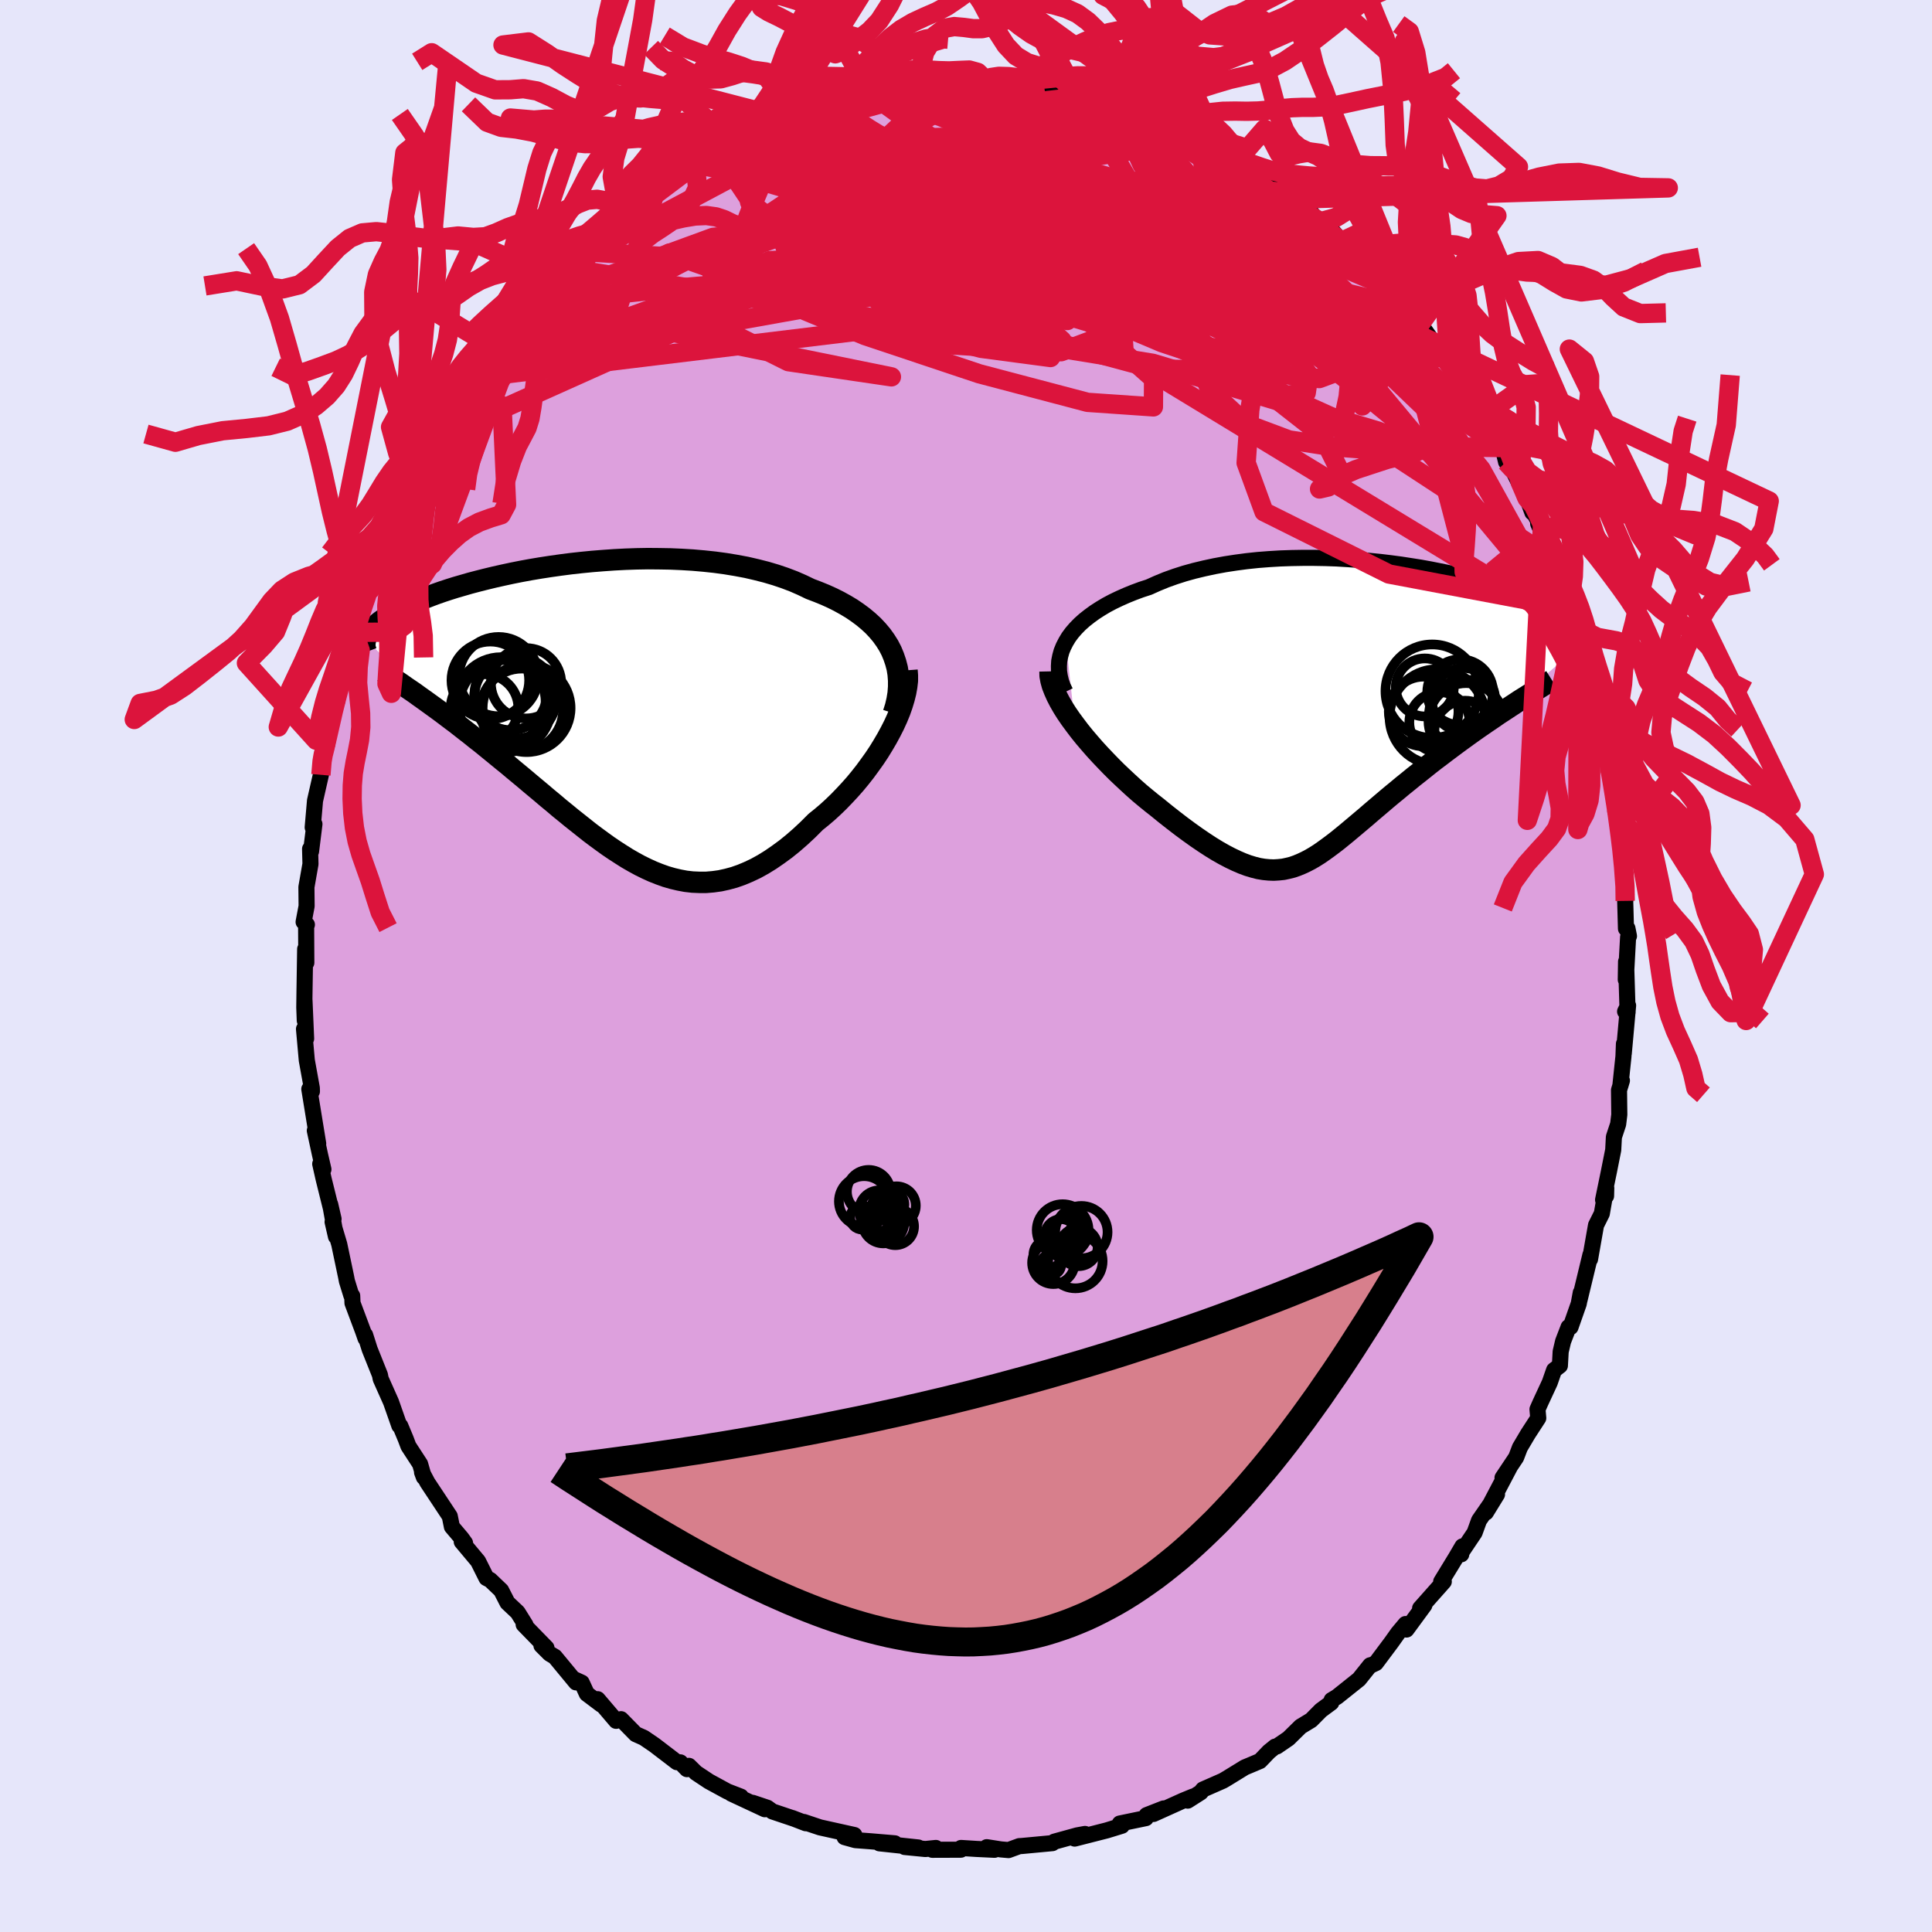 <svg viewBox="-100 -100 200 200" xmlns="http://www.w3.org/2000/svg" width="500" height="500" id="face-svg">
    <defs>
      <clipPath id="leftEyeClipPath">
        <polyline points="30.67,-6.73 30.38,-7.29 30.04,-7.83 29.66,-8.36 29.24,-8.86 28.78,-9.35 28.28,-9.81 27.74,-10.26 27.16,-10.69 26.56,-11.1 25.91,-11.49 25.24,-11.86 24.54,-12.21 23.81,-12.54 23.05,-12.85 22.26,-13.15 21.43,-13.55 20.56,-13.93 19.64,-14.28 18.69,-14.6 17.71,-14.89 16.69,-15.15 15.65,-15.39 14.58,-15.59 13.49,-15.77 12.38,-15.92 11.25,-16.04 10.1,-16.14 8.95,-16.21 7.79,-16.26 6.63,-16.28 5.46,-16.29 4.3,-16.27 3.14,-16.23 1.98,-16.17 0.84,-16.09 -0.29,-16 -1.41,-15.89 -2.5,-15.77 -3.58,-15.63 -4.64,-15.48 -5.68,-15.32 -6.69,-15.15 -7.67,-14.97 -8.62,-14.78 -9.55,-14.58 -10.44,-14.38 -11.31,-14.17 -12.14,-13.96 -12.94,-13.75 -13.7,-13.53 -14.43,-13.32 -15.13,-13.1 -15.8,-12.88 -16.43,-12.66 -17.02,-12.44 -17.59,-12.22 -18.12,-12.01 -18.62,-11.8 -19.09,-11.58 -19.54,-11.38 -19.95,-11.17 -20.34,-10.97 -20.7,-10.77 -21.04,-10.58 -21.36,-10.39 -21.66,-10.2 -21.93,-10.01 -22.19,-9.83 -22.42,-9.65 -22.63,-9.47 -22.82,-9.3 -22.99,-9.13 -23.15,-8.96 -23.29,-8.79 -23.41,-8.63 -23.51,-8.47 -23.6,-8.31 -23.67,-8.16 -23.73,-8.01 -17.81,-1.75 -17.35,-1.42 -16.88,-1.08 -16.41,-0.74 -15.92,-0.38 -15.43,-0.01 -14.94,0.36 -14.43,0.74 -13.92,1.14 -13.41,1.54 -12.88,1.95 -12.36,2.37 -11.82,2.79 -11.28,3.23 -10.74,3.67 -10.19,4.12 -9.63,4.58 -9.06,5.04 -8.49,5.52 -7.91,6 -7.32,6.49 -6.73,6.99 -6.13,7.49 -5.52,8 -4.92,8.51 -4.3,9.02 -3.69,9.54 -3.06,10.05 -2.44,10.56 -1.81,11.06 -1.18,11.56 -0.55,12.06 0.09,12.54 0.73,13.01 1.37,13.47 2.02,13.91 2.67,14.33 3.32,14.74 3.98,15.12 4.64,15.48 5.31,15.81 5.97,16.11 6.65,16.38 7.32,16.62 8.01,16.82 8.69,16.98 9.38,17.11 10.08,17.19 10.79,17.22 11.5,17.22 12.21,17.16 12.93,17.06 13.66,16.9 14.4,16.7 15.14,16.44 15.88,16.13 16.64,15.77 17.4,15.35 18.16,14.88 18.93,14.35 19.71,13.78 20.49,13.15 21.27,12.47 22.05,11.74 22.83,10.96 23.44,10.47 24.04,9.96 24.63,9.42 25.21,8.86 25.78,8.27 26.34,7.67 26.89,7.05 27.42,6.41 27.94,5.75 28.43,5.08 28.91,4.41 29.37,3.72 29.8,3.02 30.21,2.32 30.59,1.62" />
      </clipPath>
      <clipPath id="rightEyeClipPath">
        <polyline points="-30.27,-7.46 -29.98,-7.94 -29.64,-8.4 -29.25,-8.85 -28.82,-9.29 -28.35,-9.71 -27.83,-10.12 -27.28,-10.52 -26.69,-10.9 -26.07,-11.27 -25.41,-11.62 -24.72,-11.95 -24,-12.27 -23.26,-12.57 -22.48,-12.86 -21.68,-13.12 -20.81,-13.51 -19.91,-13.88 -18.96,-14.22 -17.99,-14.53 -16.98,-14.81 -15.94,-15.06 -14.87,-15.29 -13.78,-15.49 -12.67,-15.66 -11.54,-15.81 -10.4,-15.93 -9.24,-16.02 -8.08,-16.09 -6.92,-16.13 -5.75,-16.15 -4.58,-16.15 -3.42,-16.13 -2.26,-16.09 -1.11,-16.02 0.02,-15.94 1.14,-15.84 2.25,-15.73 3.33,-15.6 4.39,-15.46 5.43,-15.3 6.45,-15.14 7.44,-14.96 8.4,-14.77 9.33,-14.58 10.23,-14.37 11.1,-14.17 11.93,-13.95 12.74,-13.73 13.51,-13.51 14.24,-13.29 14.94,-13.06 15.61,-12.83 16.24,-12.6 16.84,-12.38 17.41,-12.15 17.94,-11.92 18.44,-11.7 18.92,-11.48 19.36,-11.26 19.77,-11.04 20.15,-10.83 20.51,-10.62 20.85,-10.42 21.16,-10.22 21.45,-10.02 21.72,-9.82 21.97,-9.63 22.2,-9.44 22.41,-9.25 22.6,-9.07 22.77,-8.89 22.92,-8.72 23.05,-8.54 23.17,-8.37 23.27,-8.21 23.35,-8.05 23.42,-7.89 23.48,-7.73 23.53,-7.58 15.07,-0.32 14.53,0.03 14,0.4 13.45,0.77 12.91,1.14 12.36,1.52 11.81,1.91 11.25,2.31 10.7,2.71 10.14,3.12 9.59,3.53 9.03,3.95 8.48,4.37 7.92,4.79 7.37,5.22 6.82,5.66 6.27,6.1 5.71,6.54 5.16,6.99 4.6,7.44 4.05,7.9 3.5,8.35 2.95,8.81 2.41,9.27 1.88,9.72 1.35,10.17 0.83,10.62 0.31,11.06 -0.2,11.49 -0.7,11.91 -1.2,12.33 -1.69,12.73 -2.17,13.12 -2.65,13.49 -3.12,13.84 -3.59,14.18 -4.05,14.5 -4.51,14.79 -4.97,15.06 -5.43,15.3 -5.9,15.52 -6.36,15.71 -6.82,15.87 -7.3,15.99 -7.77,16.09 -8.26,16.14 -8.76,16.17 -9.26,16.15 -9.78,16.1 -10.32,16.01 -10.87,15.87 -11.43,15.7 -12.02,15.48 -12.62,15.22 -13.25,14.92 -13.9,14.58 -14.57,14.2 -15.27,13.77 -15.99,13.3 -16.74,12.79 -17.51,12.24 -18.31,11.65 -19.13,11.02 -19.97,10.36 -20.83,9.66 -21.43,9.19 -22.03,8.7 -22.63,8.2 -23.23,7.67 -23.82,7.13 -24.42,6.57 -25.01,6.01 -25.6,5.42 -26.17,4.83 -26.74,4.23 -27.29,3.63 -27.83,3.01 -28.35,2.4 -28.85,1.78 -29.32,1.16" />
      </clipPath>
      <filter id="fuzzy">
        <feTurbulence id="turbulence" baseFrequency="0.05" numOctaves="3" type="noise" result="noise" />
        <feDisplacementMap in="SourceGraphic" in2="noise" scale="2" />
      </filter>
      <linearGradient id="rainbowGradient" x1="0%" y1="0%" x2="100%" y2="0%">
        <stop offset="0%" style="stop-color: [object Object]; stop-opacity: 1" />
        <stop offset="50%" style="stop-color: [object Object]; stop-opacity: 1" />
        <stop offset="100%" style="stop-color: [object Object]; stop-opacity: 1" />
      </linearGradient>
    </defs>
    <rect x="-100" y="-100" width="100%" height="100%" fill="rgb(230, 230, 250)" />
    <polyline id="faceContour" points="68.3,1.41 68.33,-0.45 68.49,4.78 68.23,4.71 68.54,4.09 68.09,9.08 68.11,8.06 68.06,9.36 67.74,12.4 67.9,11.86 67.6,12.85 67.63,15.39 67.51,16.37 67.07,17.7 67,19.04 66.55,21.3 65.95,24.21 66.26,23.81 66.28,22.99 65.82,25.63 65.22,26.83 64.6,30.35 64.64,29.9 63.5,34.62 63.64,33.82 63.43,34.96 62.58,37.38 62.38,37.38 61.81,38.86 61.56,39.92 61.48,41.37 60.88,41.83 60.43,43.12 59.46,45.21 59.16,45.89 59.24,46.8 58.18,48.43 57.34,49.85 56.95,50.87 55.54,52.98 56.33,51.8 53.82,56.57 54.97,54.7 53.11,57.39 52.65,58.66 51.13,60.92 51.27,60.9 51.39,60.08 50.71,61.24 49.19,63.73 49.46,63.73 47.01,66.49 47.45,66.17 45.6,68.69 45.5,68.12 44.72,69.05 44.03,70.02 42.43,72.16 42,72.36 41.84,72.39 40.68,73.84 38.4,75.66 37.85,75.99 37.81,76.26 36.74,77.05 35.73,78.07 34.64,78.73 33.38,79.97 32.18,80.79 32,80.81 31.36,81.33 30.43,82.3 29.39,82.74 28.86,82.96 26.99,84.11 26.6,84.34 24.53,85.25 24.3,85.54 22.95,86.4 23.49,85.98 22.47,86.4 19.41,87.78 20.46,87.21 18.7,87.9 18.62,88.21 15.92,88.77 16.14,89 14.58,89.48 11.25,90.33 12.32,89.85 11.5,90 9.14,90.65 8.95,90.8 5.75,91.1 5.52,91.11 4.4,91.52 3.61,91.45 2.15,91.22 2.95,91.49 1.07,91.4 -0.51,91.3 -0.53,91.48 -3.49,91.49 -3.12,91.3 -4.21,91.41 -6.35,91.2 -4.94,91.25 -8.96,90.82 -7.37,90.82 -9.86,90.61 -11.45,90.49 -12.57,90.18 -11.56,89.96 -15.12,89.17 -16.79,88.61 -16.59,88.74 -17.99,88.2 -17.84,88.26 -20.04,87.52 -20.56,87.14 -22.08,86.63 -20.83,87.29 -24.3,85.67 -23.3,85.99 -24.7,85.45 -26.61,84.41 -27.95,83.52 -28.68,82.8 -28.89,83.14 -29.57,82.44 -29.93,82.42 -32.23,80.66 -33.34,79.9 -34.19,79.52 -35.71,77.97 -36.22,78.14 -38.13,75.9 -37.75,76.47 -39.25,75.34 -39.78,74.19 -40.52,73.85 -40.37,74.16 -42.56,71.51 -43.1,71.19 -43.95,70.34 -43.43,70.59 -45.79,68.17 -45.6,68.21 -46.41,66.91 -47.47,65.91 -48.12,64.64 -49.25,63.56 -49.64,63.36 -50.51,61.62 -52.2,59.6 -51.86,59.73 -52.22,59.23 -53.22,58.05 -53.44,56.96 -55.75,53.47 -56.31,52.41 -56.12,52.92 -56.51,51.56 -57.72,49.7 -57.99,48.98 -58.56,47.61 -58.66,47.59 -59.52,45.14 -60.59,42.74 -60.67,42.33 -61.73,39.68 -62.2,38.2 -62.16,38.55 -62.41,37.83 -63.51,34.89 -63.54,34.14 -63.63,34.1 -64.09,32.61 -64.17,32.19 -64.88,28.81 -65.57,26.49 -65.22,28.01 -65.82,24.67 -65.47,26.19 -66.49,22.08 -66.85,20.49 -66.52,21.05 -66.87,19.54 -67.41,17.04 -67.06,18.39 -67.98,12.74 -67.71,12.98 -67.72,12.63 -68.24,9.76 -68.53,6.52 -68.31,7.52 -68.48,3.56 -68.45,5.64 -68.5,4.29 -68.48,2.77 -68.41,-1.75 -68.29,-0.34 -68.31,-4.07 -68.23,-4.28 -68.57,-4.56 -68.26,-6.2 -68.28,-8.17 -67.86,-10.56 -67.9,-12.12 -67.8,-11.87 -67.45,-14.69 -67.63,-14.35 -67.39,-17.11 -66.78,-19.79 -66.61,-22.23 -66.62,-21.67 -66.53,-21.59 -66.13,-22.98 -65.56,-26.33 -65.53,-27.33 -65.1,-27.4 -64.55,-30.63 -64.46,-30.18 -63.34,-33.79 -63.37,-34.53 -62.86,-35.93 -63.01,-35.84 -61.82,-38.74 -61.72,-39.39 -61.52,-39.91 -61.52,-39.78 -60.76,-42.11 -59.64,-44.9 -59.46,-45.04 -59.62,-44.91 -58.27,-47.58 -57.49,-49.86 -57.44,-49.55 -56.86,-50.81 -55.2,-53.57 -55.56,-52.95 -54.61,-54.83 -54.82,-54.62 -53.94,-56.2 -51.97,-59.6 -51.18,-60.86 -50.86,-61.42 -50.25,-62.06 -49.2,-63.25 -50.16,-62.19 -48.69,-64.45 -47.5,-65.78 -46.25,-66.86 -45.33,-68.41 -45.14,-68.6 -45.4,-68.28 -43.11,-71.02 -41.75,-72.31 -41.13,-72.91 -41.39,-72.79 -39.74,-73.96 -37.78,-75.83 -37.42,-76.4 -38.12,-75.82 -35.42,-77.91 -35.84,-77.38 -34.95,-78.71 -34.94,-78.66 -32.28,-80.82 -33.95,-79.29 -32.05,-80.41 -28.71,-82.78 -28.48,-83.05 -28.05,-83.28 -26.56,-84.3 -27.14,-83.82 -26.63,-84.16 -22.92,-85.91 -23.4,-85.6 -23.49,-85.77 -20.98,-86.76 -19.04,-87.86 -18.72,-87.76 -18.74,-87.94 -17.42,-88.48 -16.28,-88.96 -14.7,-89.37 -12.48,-90.03 -12.89,-89.54 -12.59,-89.56 -9.76,-90.21 -11.12,-89.94 -7.98,-90.88 -9.25,-90.27 -6.8,-90.73 -5.22,-90.91 -4.41,-91.23 -2,-91.06 -2.29,-91.24 -1.75,-91.04 1.09,-91.32 1.76,-91.1 1.07,-91.42 3.1,-91.21 3.29,-91.2 3.72,-91.3 6.14,-90.86 7.16,-90.53 8.26,-90.56 9.86,-90.59 11.58,-90.01 11.9,-89.76 11.75,-89.97 15.1,-89 15.55,-89.14 15.59,-88.77 18.49,-88.05 18.93,-87.97 17.76,-87.98 18.62,-87.83 19.96,-87.43 21.94,-86.33 23.6,-85.4 24.25,-85.47 26.23,-84.26 27.41,-83.49 27.87,-83.21 28.11,-83.42 29.46,-82.46 31.3,-80.94 30.78,-81.43 32.75,-80.07 32.54,-80.14 33.64,-79.37 34.12,-79.14 35.8,-77.91 36.5,-76.99 37.6,-76.46 38.9,-75.01 40.72,-73.5 40.31,-73.97 40.07,-73.62 41.57,-72.44 43.42,-70.42 44.73,-69.07 44.53,-69.24 46.37,-67.09 45.53,-68.2 46.94,-66.34 46.48,-67.24 48.32,-64.65 48.96,-64.21 49.54,-62.94 50.69,-61.29 51.63,-59.95 52.6,-58.28 52.34,-58.86 53.58,-56.97 54.13,-55.87 54.25,-55.48 55.55,-53.67 55.91,-52.18 56.3,-51.96 57.18,-50.17 58.09,-48.4 58.63,-46.95 58.52,-47.41 59.66,-45.28 59.23,-45.8 60.82,-42.05 61.61,-40.07 61.93,-39.5 61.73,-39.36 62.64,-37.02 62.82,-36.36 63.38,-34.63 64.07,-32.15 63.98,-31.86 64.32,-31.56 64.73,-29.46 65.25,-28.15 65.4,-26.63 65.93,-25.64 65.89,-24.42 66.07,-23.24 66.61,-21.12 66.64,-20.42 67.33,-17.48 67.22,-16.01 67.58,-15.72 67.44,-15.04 67.5,-14.39 67.94,-13.24 68,-11.17 68.37,-7.39 68.24,-6.74 68.32,-3.87 68.47,-3.9 68.63,-3.1 68.54,-2.99 68.3,1.41 68.33,-0.45" fill="rgb(221, 160, 221)" stroke="black" stroke-width="1.667" stroke-linejoin="round" filter="url(#fuzzy)" />
    <g transform="translate(40.61 -26.1)">
      <polyline id="rightCountour" points="-30.27,-7.46 -29.98,-7.94 -29.64,-8.4 -29.25,-8.85 -28.82,-9.29 -28.35,-9.71 -27.83,-10.12 -27.28,-10.52 -26.69,-10.9 -26.07,-11.27 -25.41,-11.62 -24.72,-11.95 -24,-12.27 -23.26,-12.57 -22.48,-12.86 -21.68,-13.12 -20.81,-13.51 -19.91,-13.88 -18.96,-14.22 -17.99,-14.53 -16.98,-14.81 -15.94,-15.06 -14.87,-15.29 -13.78,-15.49 -12.67,-15.66 -11.54,-15.81 -10.4,-15.93 -9.24,-16.02 -8.08,-16.09 -6.92,-16.13 -5.75,-16.15 -4.58,-16.15 -3.42,-16.13 -2.26,-16.09 -1.11,-16.02 0.02,-15.94 1.14,-15.84 2.25,-15.73 3.33,-15.6 4.39,-15.46 5.43,-15.3 6.45,-15.14 7.44,-14.96 8.4,-14.77 9.33,-14.58 10.23,-14.37 11.1,-14.17 11.93,-13.95 12.74,-13.73 13.51,-13.51 14.24,-13.29 14.94,-13.06 15.61,-12.83 16.24,-12.6 16.84,-12.38 17.41,-12.15 17.94,-11.92 18.44,-11.7 18.92,-11.48 19.36,-11.26 19.77,-11.04 20.15,-10.83 20.51,-10.62 20.85,-10.42 21.16,-10.22 21.45,-10.02 21.72,-9.82 21.97,-9.63 22.2,-9.44 22.41,-9.25 22.6,-9.07 22.77,-8.89 22.92,-8.72 23.05,-8.54 23.17,-8.37 23.27,-8.21 23.35,-8.05 23.42,-7.89 23.48,-7.73 23.53,-7.58 15.07,-0.32 14.53,0.03 14,0.4 13.45,0.77 12.91,1.14 12.36,1.52 11.81,1.91 11.25,2.31 10.7,2.71 10.14,3.12 9.59,3.53 9.03,3.95 8.48,4.37 7.92,4.79 7.37,5.22 6.82,5.66 6.27,6.1 5.71,6.54 5.16,6.99 4.6,7.44 4.05,7.9 3.5,8.35 2.95,8.81 2.41,9.27 1.88,9.72 1.35,10.17 0.83,10.62 0.31,11.06 -0.2,11.49 -0.7,11.91 -1.2,12.33 -1.69,12.73 -2.17,13.12 -2.65,13.49 -3.12,13.84 -3.59,14.18 -4.05,14.5 -4.51,14.79 -4.97,15.06 -5.43,15.3 -5.9,15.52 -6.36,15.71 -6.82,15.87 -7.3,15.99 -7.77,16.09 -8.26,16.14 -8.76,16.17 -9.26,16.15 -9.78,16.1 -10.32,16.01 -10.87,15.87 -11.43,15.7 -12.02,15.48 -12.62,15.22 -13.25,14.92 -13.9,14.58 -14.57,14.2 -15.27,13.77 -15.99,13.3 -16.74,12.79 -17.51,12.24 -18.31,11.65 -19.13,11.02 -19.97,10.36 -20.83,9.66 -21.43,9.19 -22.03,8.7 -22.63,8.2 -23.23,7.67 -23.82,7.13 -24.42,6.57 -25.01,6.01 -25.6,5.42 -26.17,4.83 -26.74,4.23 -27.29,3.63 -27.83,3.01 -28.35,2.4 -28.85,1.78 -29.32,1.16" fill="white" stroke="white" stroke-width="0" stroke-linejoin="round" filter="url(#fuzzy)" />
    </g>
    <g transform="translate(-38.39 -25.88)">
      <polyline id="leftCountour" points="30.67,-6.73 30.38,-7.29 30.04,-7.83 29.66,-8.36 29.24,-8.86 28.78,-9.35 28.28,-9.81 27.74,-10.26 27.16,-10.69 26.56,-11.1 25.91,-11.49 25.24,-11.86 24.54,-12.21 23.81,-12.54 23.05,-12.85 22.26,-13.15 21.43,-13.55 20.56,-13.93 19.64,-14.28 18.69,-14.6 17.71,-14.89 16.69,-15.15 15.65,-15.39 14.58,-15.59 13.49,-15.77 12.38,-15.92 11.25,-16.04 10.1,-16.14 8.95,-16.21 7.79,-16.26 6.63,-16.28 5.46,-16.29 4.3,-16.27 3.14,-16.23 1.98,-16.17 0.84,-16.09 -0.29,-16 -1.41,-15.89 -2.5,-15.77 -3.58,-15.63 -4.64,-15.48 -5.68,-15.32 -6.69,-15.15 -7.67,-14.97 -8.62,-14.78 -9.55,-14.58 -10.44,-14.38 -11.31,-14.17 -12.14,-13.96 -12.94,-13.75 -13.7,-13.53 -14.43,-13.32 -15.13,-13.1 -15.8,-12.88 -16.43,-12.66 -17.02,-12.44 -17.59,-12.22 -18.12,-12.01 -18.62,-11.8 -19.09,-11.58 -19.54,-11.38 -19.95,-11.17 -20.34,-10.97 -20.7,-10.77 -21.04,-10.58 -21.36,-10.39 -21.66,-10.2 -21.93,-10.01 -22.19,-9.83 -22.42,-9.65 -22.63,-9.47 -22.82,-9.3 -22.99,-9.13 -23.15,-8.96 -23.29,-8.79 -23.41,-8.63 -23.51,-8.47 -23.6,-8.31 -23.67,-8.16 -23.73,-8.01 -17.81,-1.75 -17.35,-1.42 -16.88,-1.08 -16.41,-0.74 -15.92,-0.38 -15.43,-0.01 -14.94,0.36 -14.43,0.74 -13.92,1.14 -13.41,1.54 -12.88,1.95 -12.36,2.37 -11.82,2.79 -11.28,3.23 -10.74,3.67 -10.19,4.12 -9.63,4.58 -9.06,5.04 -8.49,5.52 -7.91,6 -7.32,6.49 -6.73,6.99 -6.13,7.49 -5.52,8 -4.92,8.51 -4.3,9.02 -3.69,9.54 -3.06,10.05 -2.44,10.56 -1.81,11.06 -1.18,11.56 -0.55,12.06 0.09,12.54 0.73,13.01 1.37,13.47 2.02,13.91 2.67,14.33 3.32,14.74 3.98,15.12 4.64,15.48 5.31,15.81 5.97,16.11 6.65,16.38 7.32,16.62 8.01,16.82 8.69,16.98 9.38,17.11 10.08,17.19 10.79,17.22 11.5,17.22 12.21,17.16 12.93,17.06 13.66,16.9 14.4,16.7 15.14,16.44 15.88,16.13 16.64,15.77 17.4,15.35 18.16,14.88 18.93,14.35 19.71,13.78 20.49,13.15 21.27,12.47 22.05,11.74 22.83,10.96 23.44,10.47 24.04,9.96 24.63,9.42 25.21,8.86 25.78,8.27 26.34,7.67 26.89,7.05 27.42,6.41 27.94,5.75 28.43,5.08 28.91,4.41 29.37,3.72 29.8,3.02 30.21,2.32 30.59,1.62" fill="white" stroke="white" stroke-width="0" stroke-linejoin="round" filter="url(#fuzzy)" />
    </g>
    <g transform="translate(40.61 -26.1)">
      <polyline id="rightUpper" points="-30.32,-2.28 -30.58,-2.82 -30.77,-3.35 -30.9,-3.89 -30.98,-4.42 -30.99,-4.94 -30.96,-5.46 -30.86,-5.97 -30.72,-6.48 -30.52,-6.97 -30.27,-7.46 -29.98,-7.94 -29.64,-8.4 -29.25,-8.85 -28.82,-9.29 -28.35,-9.71 -27.83,-10.12 -27.28,-10.52 -26.69,-10.9 -26.07,-11.27 -25.41,-11.62 -24.72,-11.95 -24,-12.27 -23.26,-12.57 -22.48,-12.86 -21.68,-13.12 -20.81,-13.51 -19.91,-13.88 -18.96,-14.22 -17.99,-14.53 -16.98,-14.81 -15.94,-15.06 -14.87,-15.29 -13.78,-15.49 -12.67,-15.66 -11.54,-15.81 -10.4,-15.93 -9.24,-16.02 -8.08,-16.09 -6.92,-16.13 -5.75,-16.15 -4.58,-16.15 -3.42,-16.13 -2.26,-16.09 -1.11,-16.02 0.02,-15.94 1.14,-15.84 2.25,-15.73 3.33,-15.6 4.39,-15.46 5.43,-15.3 6.45,-15.14 7.44,-14.96 8.4,-14.77 9.33,-14.58 10.23,-14.37 11.1,-14.17 11.93,-13.95 12.74,-13.73 13.51,-13.51 14.24,-13.29 14.94,-13.06 15.61,-12.83 16.24,-12.6 16.84,-12.38 17.41,-12.15 17.94,-11.92 18.44,-11.7 18.92,-11.48 19.36,-11.26 19.77,-11.04 20.15,-10.83 20.51,-10.62 20.85,-10.42 21.16,-10.22 21.45,-10.02 21.72,-9.82 21.97,-9.63 22.2,-9.44 22.41,-9.25 22.6,-9.07 22.77,-8.89 22.92,-8.72 23.05,-8.54 23.17,-8.37 23.27,-8.21 23.35,-8.05 23.42,-7.89 23.48,-7.73 23.53,-7.58 23.56,-7.43 23.58,-7.28 23.59,-7.14 23.58,-6.99 23.57,-6.86 23.55,-6.72 23.52,-6.59 23.48,-6.46 23.43,-6.33 23.37,-6.2" fill="none" stroke="black" stroke-width="1.667" stroke-linejoin="round" filter="url(#fuzzy)" />
      <polyline id="rightLower" points="-31.91,-4.4 -31.9,-3.93 -31.81,-3.44 -31.67,-2.93 -31.46,-2.39 -31.21,-1.83 -30.91,-1.25 -30.57,-0.66 -30.19,-0.06 -29.77,0.55 -29.32,1.16 -28.85,1.78 -28.35,2.4 -27.83,3.01 -27.29,3.63 -26.74,4.23 -26.17,4.83 -25.6,5.42 -25.01,6.01 -24.42,6.57 -23.82,7.13 -23.23,7.67 -22.63,8.2 -22.03,8.7 -21.43,9.19 -20.83,9.66 -19.97,10.36 -19.13,11.02 -18.31,11.65 -17.51,12.24 -16.74,12.79 -15.99,13.3 -15.27,13.77 -14.57,14.2 -13.9,14.58 -13.25,14.92 -12.62,15.22 -12.02,15.48 -11.43,15.7 -10.87,15.87 -10.32,16.01 -9.78,16.1 -9.26,16.15 -8.76,16.17 -8.26,16.14 -7.77,16.09 -7.3,15.99 -6.82,15.87 -6.36,15.71 -5.9,15.52 -5.43,15.3 -4.97,15.06 -4.51,14.79 -4.05,14.5 -3.59,14.18 -3.12,13.84 -2.65,13.49 -2.17,13.12 -1.69,12.73 -1.2,12.33 -0.7,11.91 -0.2,11.49 0.31,11.06 0.83,10.62 1.35,10.17 1.88,9.72 2.41,9.27 2.95,8.81 3.5,8.35 4.05,7.9 4.6,7.44 5.16,6.99 5.71,6.54 6.27,6.1 6.82,5.66 7.37,5.22 7.92,4.79 8.48,4.37 9.03,3.95 9.59,3.53 10.14,3.12 10.7,2.71 11.25,2.31 11.81,1.91 12.36,1.52 12.91,1.14 13.45,0.77 14,0.4 14.53,0.03 15.07,-0.32 15.6,-0.67 16.12,-1.01 16.63,-1.35 17.14,-1.67 17.65,-1.99 18.14,-2.31 18.63,-2.61 19.11,-2.91 19.59,-3.2 20.05,-3.49" fill="none" stroke="black" stroke-width="2.222" stroke-linejoin="round" filter="url(#fuzzy)" />
      <circle r="4.946" cx="8.184" cy="0.326" stroke="black" fill="none" stroke-width="1.0" filter="url(#fuzzy)" clip-path="url(#rightEyeClipPath)" /><circle r="3.122" cx="8.404" cy="0.871" stroke="black" fill="none" stroke-width="1.0" filter="url(#fuzzy)" clip-path="url(#rightEyeClipPath)" /><circle r="3.002" cx="6.884" cy="-2.739" stroke="black" fill="none" stroke-width="1.0" filter="url(#fuzzy)" clip-path="url(#rightEyeClipPath)" /><circle r="3.606" cx="6.764" cy="-0.249" stroke="black" fill="none" stroke-width="1.0" filter="url(#fuzzy)" clip-path="url(#rightEyeClipPath)" /><circle r="3.166" cx="11.044" cy="1.801" stroke="black" fill="none" stroke-width="1.0" filter="url(#fuzzy)" clip-path="url(#rightEyeClipPath)" /><circle r="4.838" cx="7.654" cy="-2.349" stroke="black" fill="none" stroke-width="1.0" filter="url(#fuzzy)" clip-path="url(#rightEyeClipPath)" /><circle r="3.406" cx="10.544" cy="-2.244" stroke="black" fill="none" stroke-width="1.0" filter="url(#fuzzy)" clip-path="url(#rightEyeClipPath)" /><circle r="3.28" cx="10.889" cy="-1.469" stroke="black" fill="none" stroke-width="1.0" filter="url(#fuzzy)" clip-path="url(#rightEyeClipPath)" /><circle r="3.906" cx="11.169" cy="0.721" stroke="black" fill="none" stroke-width="1.0" filter="url(#fuzzy)" clip-path="url(#rightEyeClipPath)" /><circle r="3.576" cx="10.909" cy="0.016" stroke="black" fill="none" stroke-width="1.0" filter="url(#fuzzy)" clip-path="url(#rightEyeClipPath)" />
      </g>
    <g transform="translate(-38.39 -25.88)">
      <polyline id="leftUpper" points="30.88,-0.29 31.1,-0.99 31.26,-1.68 31.37,-2.36 31.42,-3.03 31.42,-3.68 31.37,-4.33 31.27,-4.95 31.11,-5.56 30.91,-6.15 30.67,-6.73 30.38,-7.29 30.04,-7.83 29.66,-8.36 29.24,-8.86 28.78,-9.35 28.28,-9.81 27.74,-10.26 27.16,-10.69 26.56,-11.1 25.91,-11.49 25.24,-11.86 24.54,-12.21 23.81,-12.54 23.05,-12.85 22.26,-13.15 21.43,-13.55 20.56,-13.93 19.64,-14.28 18.69,-14.6 17.71,-14.89 16.69,-15.15 15.65,-15.39 14.58,-15.59 13.49,-15.77 12.38,-15.92 11.25,-16.04 10.1,-16.14 8.95,-16.21 7.79,-16.26 6.63,-16.28 5.46,-16.29 4.3,-16.27 3.14,-16.23 1.98,-16.17 0.84,-16.09 -0.29,-16 -1.41,-15.89 -2.5,-15.77 -3.58,-15.63 -4.64,-15.48 -5.68,-15.32 -6.69,-15.15 -7.67,-14.97 -8.62,-14.78 -9.55,-14.58 -10.44,-14.38 -11.31,-14.17 -12.14,-13.96 -12.94,-13.75 -13.7,-13.53 -14.43,-13.32 -15.13,-13.1 -15.8,-12.88 -16.43,-12.66 -17.02,-12.44 -17.59,-12.22 -18.12,-12.01 -18.62,-11.8 -19.09,-11.58 -19.54,-11.38 -19.95,-11.17 -20.34,-10.97 -20.7,-10.77 -21.04,-10.58 -21.36,-10.39 -21.66,-10.2 -21.93,-10.01 -22.19,-9.83 -22.42,-9.65 -22.63,-9.47 -22.82,-9.3 -22.99,-9.13 -23.15,-8.96 -23.29,-8.79 -23.41,-8.63 -23.51,-8.47 -23.6,-8.31 -23.67,-8.16 -23.73,-8.01 -23.78,-7.86 -23.81,-7.72 -23.83,-7.57 -23.84,-7.43 -23.84,-7.29 -23.83,-7.16 -23.81,-7.02 -23.77,-6.89 -23.73,-6.76 -23.68,-6.63" fill="none" stroke="black" stroke-width="2.222" stroke-linejoin="round" filter="url(#fuzzy)" />
      <polyline id="leftLower" points="32.28,-4.73 32.32,-4.2 32.32,-3.64 32.25,-3.05 32.14,-2.43 31.98,-1.79 31.78,-1.13 31.54,-0.45 31.26,0.23 30.94,0.93 30.59,1.62 30.21,2.32 29.8,3.02 29.37,3.72 28.91,4.41 28.43,5.08 27.94,5.75 27.42,6.41 26.89,7.05 26.34,7.67 25.78,8.27 25.21,8.86 24.63,9.42 24.04,9.96 23.44,10.47 22.83,10.96 22.05,11.74 21.27,12.47 20.49,13.15 19.71,13.78 18.93,14.35 18.16,14.88 17.4,15.35 16.64,15.77 15.88,16.13 15.14,16.44 14.4,16.7 13.66,16.9 12.93,17.06 12.21,17.16 11.5,17.22 10.79,17.22 10.08,17.19 9.38,17.11 8.69,16.98 8.01,16.82 7.32,16.62 6.65,16.38 5.97,16.11 5.31,15.81 4.64,15.48 3.98,15.12 3.32,14.74 2.67,14.33 2.02,13.91 1.37,13.47 0.73,13.01 0.09,12.54 -0.55,12.06 -1.18,11.56 -1.81,11.06 -2.44,10.56 -3.06,10.05 -3.69,9.54 -4.3,9.02 -4.92,8.51 -5.52,8 -6.13,7.49 -6.73,6.99 -7.32,6.49 -7.91,6 -8.49,5.52 -9.06,5.04 -9.63,4.58 -10.19,4.12 -10.74,3.67 -11.28,3.23 -11.82,2.79 -12.36,2.37 -12.88,1.95 -13.41,1.54 -13.92,1.14 -14.43,0.74 -14.94,0.36 -15.43,-0.01 -15.92,-0.38 -16.41,-0.74 -16.88,-1.08 -17.35,-1.42 -17.81,-1.75 -18.26,-2.07 -18.7,-2.39 -19.14,-2.69 -19.57,-2.98 -19.98,-3.27 -20.39,-3.55 -20.8,-3.82 -21.19,-4.08 -21.57,-4.34 -21.95,-4.58" fill="none" stroke="black" stroke-width="2.222" stroke-linejoin="round" filter="url(#fuzzy)" />
      <circle r="4.278" cx="-7.592" cy="-0.633" stroke="black" fill="none" stroke-width="1.0" filter="url(#fuzzy)" clip-path="url(#leftEyeClipPath)" /><circle r="4.02" cx="-10.852" cy="-3.688" stroke="black" fill="none" stroke-width="1.0" filter="url(#fuzzy)" clip-path="url(#leftEyeClipPath)" /><circle r="4.63" cx="-9.757" cy="-1.458" stroke="black" fill="none" stroke-width="1.0" filter="url(#fuzzy)" clip-path="url(#leftEyeClipPath)" /><circle r="3.64" cx="-7.152" cy="-3.388" stroke="black" fill="none" stroke-width="1.0" filter="url(#fuzzy)" clip-path="url(#leftEyeClipPath)" /><circle r="4.258" cx="-8.267" cy="-1.908" stroke="black" fill="none" stroke-width="1.0" filter="url(#fuzzy)" clip-path="url(#leftEyeClipPath)" /><circle r="3.744" cx="-8.742" cy="-2.273" stroke="black" fill="none" stroke-width="1.0" filter="url(#fuzzy)" clip-path="url(#leftEyeClipPath)" /><circle r="3.504" cx="-11.452" cy="-0.818" stroke="black" fill="none" stroke-width="1.0" filter="url(#fuzzy)" clip-path="url(#leftEyeClipPath)" /><circle r="4.552" cx="-7.097" cy="-0.818" stroke="black" fill="none" stroke-width="1.0" filter="url(#fuzzy)" clip-path="url(#leftEyeClipPath)" /><circle r="4.104" cx="-9.997" cy="-4.078" stroke="black" fill="none" stroke-width="1.0" filter="url(#fuzzy)" clip-path="url(#leftEyeClipPath)" /><circle r="4.772" cx="-9.307" cy="-1.023" stroke="black" fill="none" stroke-width="1.0" filter="url(#fuzzy)" clip-path="url(#leftEyeClipPath)" />
    </g>
    <g id="hairs">
      <polyline points="17.76,-87.98 31.43,-79.04 31.88,-77.28 29.26,-76.45 28.35,-75.1 28.61,-74.04 28.32,-73.58 26.95,-73.28 25.18,-72.77 23.96,-72.22 23.77,-72.13 24.31,-72.85 24.8,-74.31 24.44,-76.12 22.99,-77.77 21.16,-78.83 20.32,-78.93 21.72,-77.81 25.15,-75.69 28.28,-73.55 27.75,-72.61 21.64,-72.58 7.71,-71.08 -39.74,-73.96" fill="none" stroke="rgb(220, 20, 60)" stroke-width="2" stroke-linejoin="round" filter="url(#fuzzy)" /><polyline points="43.42,-70.42 29.12,-76.52 13.84,-75.89 0.03,-75.14 -5.34,-74.24 -3.33,-73.33 1.05,-73.1 3.73,-73.97 3.41,-75.63 1.02,-77.24 -1.85,-77.84 -4.22,-77 -6.05,-75.1 -7.78,-73.21 -9.52,-72.4 -10.71,-73.04 -10.3,-74.49 -7.03,-75.5 0.68,-75.03 14.09,-72.91 31.22,-69.84 44.1,-67.34 46.48,-67.24" fill="none" stroke="rgb(220, 20, 60)" stroke-width="2" stroke-linejoin="round" filter="url(#fuzzy)" /><polyline points="-50.25,-62.06 -22.05,-76.59 -6.74,-81.15 -1.48,-80.68 -0.79,-78.43 -3.2,-76.76 -7.84,-76.23 -13,-76.24 -16.74,-76.3 -17.83,-76.5 -16.48,-77.11 -14.33,-78.05 -13.56,-78.78 -15.47,-78.7 -19.51,-77.61 -23.4,-75.74 -24.36,-73.48 -20.7,-71.24 -12.86,-69.83 -3.44,-70.77 4.9,-74.9 16.37,-77.54 48.96,-64.21" fill="none" stroke="rgb(220, 20, 60)" stroke-width="2" stroke-linejoin="round" filter="url(#fuzzy)" /><polyline points="32.54,-80.14 -4.91,-76.13 0.39,-70.34 14.12,-66.22 20.12,-65.32 18,-67.1 13.63,-70.18 11.41,-73 11.72,-74.45 13.04,-74.3 14.68,-73.07 16.55,-71.75 16.34,-71.73 10.26,-74.12 4.85,-77.07 37.6,-76.46" fill="none" stroke="rgb(220, 20, 60)" stroke-width="2" stroke-linejoin="round" filter="url(#fuzzy)" /><polyline points="55.55,-53.67 33.2,-69.03 19.04,-74.45 13.99,-75.66 13.92,-75.06 14.89,-73.19 13.77,-70.81 9.96,-68.98 5.31,-68.42 2.15,-69.26 1.55,-71.24 2.97,-73.96 5.24,-76.98 7.62,-79.74 10.13,-81.65 13.18,-82.15 16.94,-81.03 20.58,-78.81 21.77,-76.93 17.45,-77.03 8.12,-78.75 6.24,-77.52 45.53,-68.2" fill="none" stroke="rgb(220, 20, 60)" stroke-width="2" stroke-linejoin="round" filter="url(#fuzzy)" /><polyline points="-50.86,-61.42 -17.41,-73.49 -19.34,-76.66 -22.4,-79.07 -22.22,-81.55 -20.82,-83 -19.07,-82.88 -16.25,-81.46 -11.57,-79.45 -5.49,-77.54 0.18,-76.21 3.22,-75.55 2.51,-75.35 -1.04,-75.26 -4.52,-74.95 -4.44,-74.1 1.19,-72.47 10.84,-70.21 19.07,-68.5 19.29,-69.69 10.4,-75.38 5.49,-82.05 32.54,-80.14" fill="none" stroke="rgb(220, 20, 60)" stroke-width="2" stroke-linejoin="round" filter="url(#fuzzy)" /><polyline points="-28.05,-83.28 -14.98,-79.42 -18.8,-74.62 -18.42,-73.63 -15.89,-74.95 -12.85,-77.04 -9.1,-78.58 -4.78,-78.72 -0.71,-77.53 2.26,-75.95 3.95,-75.12 4.76,-75.59 5.4,-76.99 6.5,-78.26 8.65,-78.27 12.46,-76.47 18.2,-73.22 24.96,-69.83 29.85,-67.94 28.46,-68.53 16.8,-70.88 -5.78,-72.32 -32.85,-69.91 -45.14,-68.6" fill="none" stroke="rgb(220, 20, 60)" stroke-width="2" stroke-linejoin="round" filter="url(#fuzzy)" /><polyline points="64.07,-32.15 51,-54.42 37.42,-67.41 26.86,-75.2 24.15,-76.7 28.39,-73.16 35,-67.95 39.2,-64.46 38.09,-64.5 31.31,-67.89 20.43,-72.98 8.01,-77.67 -3.16,-80.53 -10.41,-81.28 -11.17,-80.57 -4.34,-78.98 5.56,-76.26 1.48,-71.31 -50.25,-62.06" fill="none" stroke="rgb(220, 20, 60)" stroke-width="2" stroke-linejoin="round" filter="url(#fuzzy)" /><polyline points="-49.2,-63.25 -3.99,-73.45 1.9,-77.4 3.23,-74.91 3.6,-70.07 0.56,-66.65 -4.07,-65.89 -5.89,-66.92 -2.52,-68.28 4.53,-69.19 11.43,-69.78 15.1,-70.59 14.86,-71.95 11.53,-73.71 5.49,-75.37 -3.27,-76.16 -11.87,-75.04 -9.88,-72.32 32.75,-80.07" fill="none" stroke="rgb(220, 20, 60)" stroke-width="2" stroke-linejoin="round" filter="url(#fuzzy)" /><polyline points="52.6,-58.28 22.43,-68.68 -2.65,-72.14 -9.62,-72.61 -7.09,-72.15 -5.12,-72.24 -7.96,-72.9 -14.3,-73.37 -20.36,-73.01 -22.61,-71.53 -19.21,-68.89 -10.46,-65.26 1.36,-61.31 12.58,-58.35 19.4,-57.88 19.42,-60.78 12.87,-66.6 2.57,-73.58 -7.53,-79.57 -14.37,-83.23 -16.71,-84.75 -14.24,-85.33 -5.25,-85.72 21.94,-86.33" fill="none" stroke="rgb(220, 20, 60)" stroke-width="2" stroke-linejoin="round" filter="url(#fuzzy)" /><polyline points="24.25,-85.47 26.03,-70.16 24.04,-64.84 30.6,-59.85 36.86,-54.95 38.63,-51.37 37.5,-49.59 36.6,-49.38 37.63,-50.19 40.37,-51.39 43.58,-52.44 45.96,-53.03 46.64,-53.22 45.29,-53.28 42.19,-53.43 38.01,-53.75 33.43,-54.46 28.99,-56.12 25.28,-59.58 22.78,-65.44 19.7,-73.25 8.79,-80.47 -26.56,-84.3" fill="none" stroke="rgb(220, 20, 60)" stroke-width="2" stroke-linejoin="round" filter="url(#fuzzy)" /><polyline points="49.54,-62.94 31.81,-70.44 25.64,-70.08 15.59,-71.71 7.54,-73.26 4.53,-74.43 4.6,-75.79 5.14,-77.2 5.57,-77.79 6.99,-76.7 10.53,-73.66 16.11,-69.22 22.59,-64.53 28.52,-60.85 32.88,-59.05 35.22,-59.34 35.49,-61.17 34.05,-63.29 31.86,-64.05 30.14,-62.13 29.38,-57.56 29,-52.08 30.85,-47.02 43.77,-40.58 62.64,-37.02" fill="none" stroke="rgb(220, 20, 60)" stroke-width="2" stroke-linejoin="round" filter="url(#fuzzy)" /><polyline points="55.55,-53.67 41.41,-53.84 18.66,-68.18 3.71,-77.54 -3.82,-80.29 -5.49,-78.39 -2.53,-73.96 2.51,-69.15 5.85,-65.95 4.83,-65.49 0.13,-67.31 -4.37,-69.6 -4.18,-70.39 2.62,-69.19 13.48,-67.66 22.55,-68.67 25.35,-73.66 24.4,-80.28 17.76,-87.98" fill="none" stroke="rgb(220, 20, 60)" stroke-width="2" stroke-linejoin="round" filter="url(#fuzzy)" /><polyline points="-45.14,-68.6 -7.72,-60.99 -18.39,-62.56 -27.35,-67.02 -26.07,-71 -17.62,-72.33 -6.43,-70.73 3.91,-68.01 10.49,-66.82 11.5,-68.63 7.6,-72.64 2.15,-76.65 -1.03,-79.31 -1.61,-81.75 -4.35,-86.11 -6.8,-90.73" fill="none" stroke="rgb(220, 20, 60)" stroke-width="2" stroke-linejoin="round" filter="url(#fuzzy)" /><polyline points="11.75,-89.97 2.66,-74.21 14.23,-68.47 14.98,-71.48 9.54,-76.99 5.66,-80.9 5.03,-81.75 5.01,-79.72 3.05,-75.79 -0.88,-71.38 -5.03,-68.24 -8.52,-68.19 -12.05,-72.13 -14.92,-78.76 -14.97,-84.51 -26.56,-84.3" fill="none" stroke="rgb(220, 20, 60)" stroke-width="2" stroke-linejoin="round" filter="url(#fuzzy)" /><polyline points="11.9,-89.76 13.41,-85.3 1.52,-84.45 -5.34,-83.42 -5.79,-81.47 -3,-78.74 0.06,-75.92 1.3,-73.8 -0.3,-72.76 -4.69,-72.55 -10.96,-72.54 -17.68,-72.27 -23.26,-71.81 -26.3,-71.66 -26.16,-72.33 -23.32,-73.88 -19.28,-75.73 -15.68,-76.92 -13.28,-76.56 -11.6,-74.41 -9.71,-71.3 -7.16,-69.17 -2.69,-70.22 11.44,-73.27 48.96,-64.21" fill="none" stroke="rgb(220, 20, 60)" stroke-width="2" stroke-linejoin="round" filter="url(#fuzzy)" /><polyline points="15.1,-89 -0.63,-81.62 3.79,-77.5 8.58,-75 11.21,-74.08 10.94,-74.38 7.85,-75.07 3.62,-75.34 0.71,-74.74 0.53,-73.21 1.99,-70.98 2.22,-68.61 -1.13,-66.88 -7.71,-66.53 -14.56,-67.77 -18.46,-70.22 -18.64,-73.39 -16.54,-77.36 -12.34,-82.66 -3.22,-88.26 11.75,-89.97" fill="none" stroke="rgb(220, 20, 60)" stroke-width="2" stroke-linejoin="round" filter="url(#fuzzy)" /><polyline points="38.9,-75.01 26.9,-76.73 34.42,-70.79 40.29,-66.01 41,-62.46 36.57,-60.81 28.77,-61.71 20.27,-64.53 12.89,-67.65 7.13,-69.57 3.5,-69.57 3.67,-67.64 9.37,-64.53 19.57,-61.78 28.83,-61.7 29.89,-66.6 19.76,-76.73 4.43,-87.45 -6.8,-90.73" fill="none" stroke="rgb(220, 20, 60)" stroke-width="2" stroke-linejoin="round" filter="url(#fuzzy)" /><polyline points="7.16,-90.53 -5.66,-80.98 0.73,-81 3.84,-82.56 3.98,-82.52 2.32,-81.18 -1.09,-79.61 -5.31,-78.09 -7.83,-76.22 -5.98,-73.62 1.29,-70.31 12.5,-66.85 24.18,-64.16 32.5,-63.25 35.04,-64.73 31.57,-68.39 23.76,-73.16 14.19,-77.61 5.5,-80.98 0.74,-83.59 5.37,-86.08 24.25,-85.47" fill="none" stroke="rgb(220, 20, 60)" stroke-width="2" stroke-linejoin="round" filter="url(#fuzzy)" /><polyline points="-28.48,-83.05 12.1,-75.79 11.85,-73.31 -1.38,-73.33 -11.21,-74.71 -13.19,-76.71 -8.59,-78.53 -0.6,-79.72 7.53,-80.31 13.9,-80.41 18.7,-79.69 23.27,-77.54 27.79,-73.89 29.49,-70.39 23.49,-70.31 7.48,-75.97 -11.18,-84.49 -12.48,-90.03" fill="none" stroke="rgb(220, 20, 60)" stroke-width="2" stroke-linejoin="round" filter="url(#fuzzy)" /><polyline points="35.8,-77.91 -11,-75.47 -16.98,-74 -3.03,-71.23 13.75,-68.83 23.88,-68.74 25.35,-70.67 20.65,-72.89 13.9,-74.06 9.05,-74.18 8.4,-74.23 11.77,-75.26 17.21,-77.19 23.23,-78.29 30.52,-75.65 40.74,-66.83 53.33,-51.42 64.32,-31.56" fill="none" stroke="rgb(220, 20, 60)" stroke-width="2" stroke-linejoin="round" filter="url(#fuzzy)" /><polyline points="-23.4,-85.6 10.4,-82.18 16.56,-80.79 16.01,-77.73 17.38,-74.58 20.96,-72.85 23.56,-72.53 23.19,-72.76 20.69,-72.87 18.29,-72.76 16.8,-72.82 14.29,-73.51 8.09,-75.05 -0.43,-77.02 -3.92,-78.9 1.87,-81.82 -9.76,-90.21" fill="none" stroke="rgb(220, 20, 60)" stroke-width="2" stroke-linejoin="round" filter="url(#fuzzy)" /><polyline points="63.38,-34.63 16.39,-63.2 15.97,-69.59 17.54,-66.45 9.85,-63.59 -3.18,-64.4 -15,-67.77 -21.93,-71.46 -23.19,-74.09 -19.28,-75.5 -11.44,-76.28 -2.51,-77.26 2.95,-79.16 1.04,-82.13 -8.12,-84.71 -21.65,-83.03 -41.75,-72.31" fill="none" stroke="rgb(220, 20, 60)" stroke-width="2" stroke-linejoin="round" filter="url(#fuzzy)" /><polyline points="63.38,-34.63 40.99,-61.58 27.07,-75.66 22.3,-81.81 20.92,-84.07 20.47,-83.95 21.31,-81.53 24.16,-76.99 28.44,-71.39 32.35,-66.41 34.08,-63.45 32.91,-62.93 29.57,-64.24 25.48,-66.25 21.69,-68.08 18.25,-69.53 14.55,-71.1 10.17,-73.49 5.56,-77 1.77,-81.17 -0.29,-84.77 -0.49,-86.24 -0.76,-83.8 -9.56,-74.91 -54.82,-54.62" fill="none" stroke="rgb(220, 20, 60)" stroke-width="2" stroke-linejoin="round" filter="url(#fuzzy)" /><polyline points="54.25,-55.48 36,-72.96 21.66,-77.68 10.48,-75.26 3.67,-71.88 0.41,-71.16 -0.63,-73.16 -0.4,-75.9 0.34,-77.55 0.87,-77.65 0.66,-77.02 -0.49,-76.93 -2.31,-78.19 -4.19,-80.67 -5.62,-83.51 -6.54,-85.7 -7.09,-86.46 -6.96,-85.47 -5.54,-82.68 -3.04,-78.17 2.54,-73 41.57,-72.44" fill="none" stroke="rgb(220, 20, 60)" stroke-width="2" stroke-linejoin="round" filter="url(#fuzzy)" /><polyline points="60.82,-42.05 39.08,-56.28 13.93,-67.67 2.19,-72.99 0.22,-74.33 2.79,-73.29 6.53,-71.73 8.71,-71.52 7.69,-73.35 4.38,-76.2 1.99,-78.06 3.9,-77.27 10.59,-73.74 17.98,-69.45 19.25,-67.94 11.73,-71.4 8.55,-75.04 46.94,-66.34" fill="none" stroke="rgb(220, 20, 60)" stroke-width="2" stroke-linejoin="round" filter="url(#fuzzy)" /><polyline points="15.59,-88.77 -15.72,-77.79 -12.99,-73.92 -1.24,-75.01 6.98,-77.18 10.31,-78.62 11.07,-79.29 11.78,-79.3 14.3,-78.2 19.6,-75.19 27.52,-69.87 36.74,-62.88 44.88,-56.23 48.48,-52.97 42.69,-55.36 19.34,-62.39 -41.75,-72.31" fill="none" stroke="rgb(220, 20, 60)" stroke-width="2" stroke-linejoin="round" filter="url(#fuzzy)" /><polyline points="49.54,-62.94 35.31,-64.24 24.83,-66.5 20.95,-68.53 16.72,-70.47 12.67,-71.73 11.59,-72.45 14.31,-73.03 19.71,-73.33 26.06,-72.77 31.84,-71.16 35.77,-69.16 37,-68.02 35.74,-68.47 33.78,-69.88 33.9,-70.27 37.63,-67.86 43.58,-62.88 48.02,-59.06 41.57,-72.44" fill="none" stroke="rgb(220, 20, 60)" stroke-width="2" stroke-linejoin="round" filter="url(#fuzzy)" /><polyline points="-50.16,-62.19 -41.6,-69.79 -26.18,-75.43 -8.24,-77.07 5.17,-77.08 10.83,-77.89 10.51,-79.89 7.9,-82 5.69,-83.14 4.53,-82.96 3.67,-81.89 1.95,-80.64 -1.49,-79.64 -6.79,-78.84 -12.86,-77.98 -17.12,-77.03 -16.15,-76.32 -7.69,-76.06 6.35,-75.57 17.04,-73.21 7.09,-67.94 -51.18,-60.86" fill="none" stroke="rgb(220, 20, 60)" stroke-width="2" stroke-linejoin="round" filter="url(#fuzzy)" /><polyline points="23.6,-85.4 -9.24,-80.35 -12.09,-82.8 -11.36,-83.35 -8.88,-80.56 -2.77,-75.23 5.02,-69.26 9.94,-64.75 8.75,-62.99 1.58,-63.94 -8.69,-66.57 -18.57,-69.59 -25.73,-72 -29.6,-73.36 -30.71,-73.8 -29.76,-73.86 -27.08,-74.4 -22.76,-76.25 -17.64,-79.64 -13.86,-83.67 -13.43,-86.61 -15.55,-87.58 -22.92,-85.91" fill="none" stroke="rgb(220, 20, 60)" stroke-width="2" stroke-linejoin="round" filter="url(#fuzzy)" /><polyline points="67.44,-15.04 69.12,-16.09 71.58,-17.69 72.88,-19.42 72.85,-21.03 72.28,-22.58 71.94,-24.17 72.09,-25.84 72.59,-27.57 73.21,-29.32 73.84,-31.11 74.56,-32.98 75.5,-34.97 76.78,-37.1 78.54,-39.46 80.68,-42.17 82.59,-45.26 83.15,-48.13 14.19,-80.82 13.87,-81.03 13.05,-81.53 12.13,-82.33 11.25,-83.28 10.38,-84.23 9.44,-85.13 8.42,-85.99 7.34,-86.87 6.24,-87.73 5.17,-88.49 4.17,-89.03 3.27,-89.33 2.47,-89.47 1.72,-89.64 0.95,-90.01 0,-90.54 -1.23,-90.97 -2.29,-91.24 -2.29,-91.24 -1.22,-90.33 0.01,-89.75 0.96,-89.56 1.74,-89.48 2.5,-89.3 3.32,-88.95 4.24,-88.47 5.26,-87.92 6.35,-87.34 7.45,-86.71 8.52,-85.97 9.51,-85.04 10.43,-83.9 11.3,-82.65 12.15,-81.45 13.03,-80.45 13.9,-79.6 14.71,-78.75 15.36,-77.77 15.73,-76.73 15.79,-75.87 15.96,-75.28 -2,-91.06 -3.85,-91.39 -5.34,-91.92 -6.72,-92.6 -7.99,-93.44 -9.16,-94.44 -10.23,-95.41 -11.24,-96.11 -12.19,-96.38 -13.11,-96.32 -14.1,-96.22 -15.22,-96.34 -16.52,-96.8 -17.93,-97.5 -19.3,-98.22 -20.42,-98.76 -21.16,-99.22 -21.72,-100.23 13.78,-103.95 12.78,-102.97 11.31,-101.81 9.75,-100.66 8.25,-99.76 6.84,-99.1 5.55,-98.57 4.41,-98.07 3.41,-97.6 2.51,-97.23 1.65,-97.03 0.76,-97.03 -0.21,-97.16 -1.22,-97.25 -2.22,-97.07 -3.21,-96.33 -4.27,-94.59 -5.22,-90.91" fill="none" stroke="rgb(220, 20, 60)" stroke-width="2" stroke-linejoin="round" filter="url(#fuzzy)" /><polyline points="-9.25,-90.27 -9.18,-90.47 -9.93,-90.43 -10.82,-90.48 -11.73,-90.63 -12.65,-90.75 -13.61,-90.72 -14.64,-90.53 -15.71,-90.23 -16.77,-89.88 -17.8,-89.51 -18.79,-89.12 -19.78,-88.72 -20.8,-88.32 -21.88,-87.95 -23,-87.64 -24.13,-87.39 -25.27,-87.18 -26.4,-87.01 -27.38,-86.87 -28.14,-86.79 -29.14,-86.52 -7.98,-90.88 -9.87,-90.87 -11.12,-92.41 -12.35,-94.66 -13.58,-96.82 -14.84,-98.42 -16.14,-99.38 -17.49,-99.94 -18.84,-100.35 -20.17,-100.76 -21.48,-101.19 -22.8,-101.62 -24.17,-102 -25.6,-102.33 -27.09,-102.73 -28.72,-103.47 -30.57,-104.91 -32.66,-107.26 -34.82,-110.21 -36.69,-112.78 -38.09,-113.97 -39.05,-113.88" fill="none" stroke="rgb(220, 20, 60)" stroke-width="2" stroke-linejoin="round" filter="url(#fuzzy)" /><polyline points="-11.12,-89.94 -11.09,-90.83 -11.88,-91.08 -12.74,-91.03 -13.68,-90.97 -14.77,-90.96 -15.95,-91.06 -17.16,-91.28 -18.35,-91.66 -19.53,-92.14 -20.7,-92.55 -21.88,-92.71 -23.05,-92.54 -24.21,-92.16 -25.38,-91.84 -26.65,-91.81 -28.01,-92.18 -29.3,-92.87 -30.37,-93.63 -31.57,-93.74" fill="none" stroke="rgb(220, 20, 60)" stroke-width="2" stroke-linejoin="round" filter="url(#fuzzy)" /><polyline points="76.34,13.33 75.56,12.65 75.24,11.22 74.79,9.72 74.13,8.22 73.44,6.72 72.87,5.21 72.45,3.7 72.14,2.18 71.91,0.68 71.7,-0.76 71.51,-2.11 71.3,-3.39 71.08,-4.67 70.82,-6.05 70.53,-7.61 70.21,-9.35 69.84,-11.18 69.36,-12.89 68.68,-14.23 67.88,-15.09 67.58,-15.72" fill="none" stroke="rgb(220, 20, 60)" stroke-width="2" stroke-linejoin="round" filter="url(#fuzzy)" /><polyline points="-9.76,-90.21 -11.62,-89.98 -12.65,-90.14 -13.66,-90.59 -14.85,-91.2 -16.14,-91.76 -17.37,-92.06 -18.5,-92.1 -19.57,-92.07 -20.7,-92.14 -21.91,-92.34 -23.18,-92.51 -24.42,-92.52 -25.61,-92.34 -26.79,-92.14 -28,-92.14 -29.17,-92.48 -30.27,-93.08 -31.35,-93.78 -32.6,-95.07" fill="none" stroke="rgb(220, 20, 60)" stroke-width="2" stroke-linejoin="round" filter="url(#fuzzy)" /><polyline points="-28.5,-66.56 -26.89,-67.98 -25.74,-69.83 -24.9,-71.05 -24.3,-72.06 -23.89,-73.25 -23.52,-74.62 -23.09,-76.09 -22.56,-77.58 -21.96,-79.11 -21.3,-80.67 -20.58,-82.13 -19.8,-83.39 -18.98,-84.35 -18.13,-85.08 -17.27,-85.75 -16.36,-86.51 -15.37,-87.41 -14.35,-88.32 -13.42,-89.07 -12.83,-89.47 -12.59,-89.56 -12.59,-89.56 -12.87,-89.82 -13.56,-90.24 -14.68,-90.61 -15.97,-90.92 -17.2,-91.13 -18.33,-91.31 -19.41,-91.56 -20.56,-91.99 -21.84,-92.56 -23.22,-93.14 -24.57,-93.58 -25.88,-93.94 -27.36,-94.41 -29.29,-95.14 -31.19,-96.29" fill="none" stroke="rgb(220, 20, 60)" stroke-width="2" stroke-linejoin="round" filter="url(#fuzzy)" /><polyline points="5.74,-84.83 4.2,-85.36 3.31,-85.96 2.6,-86.27 1.9,-86.38 1.15,-86.47 0.33,-86.69 -0.58,-87.04 -1.54,-87.47 -2.56,-87.9 -3.64,-88.29 -4.76,-88.62 -5.92,-88.89 -7.06,-89.11 -8.15,-89.28 -9.16,-89.36 -10.09,-89.35 -10.96,-89.24 -11.77,-89.08 -12.52,-89.02 -13.3,-89.25 -14.7,-89.37 -17.42,-88.48 -17.35,-95.45 -16.03,-95.93 -14.65,-94.89 -13.53,-94.43 -12.62,-94.77 -11.77,-95.43 -10.91,-96.08 -9.98,-96.8 -8.98,-97.85 -7.92,-99.49 -6.78,-101.77 -5.59,-104.59 -4.4,-107.71 -3.23,-110.78 -2.04,-113.44 -0.78,-115.53 0.52,-117.28 1.5,-119.02 1.4,-120.15 -18.74,-87.94 -17.37,-87.67 -16.12,-88.19 -14.9,-88.58 -13.79,-88.62 -12.78,-88.33 -11.85,-87.84 -10.94,-87.27 -10.03,-86.67 -9.1,-86.1 -8.13,-85.62 -7.1,-85.22 -5.99,-84.88 -4.82,-84.55 -3.67,-84.22 -2.69,-83.89 -2.01,-83.55 -1.59,-82.66 -18.74,-87.94 -19.58,-90.57 -20.91,-92.44 -22.3,-92.77 -23.63,-92.65 -24.89,-92.45 -26.08,-92.31 -27.25,-92.24 -28.36,-92.2 -29.38,-92.02 -30.32,-91.58 -31.27,-90.91 -32.37,-90.25 -33.69,-89.86 -35.23,-89.92 -36.9,-90.44 -38.58,-91.3 -40.19,-92.29 -41.75,-93.3 -43.35,-94.43 -45.29,-95.66 -47.93,-95.34 -19.04,-87.86 -20.9,-87.2 -22.34,-86.8 -23.39,-86.43 -24.32,-85.94 -25.24,-85.37 -26.12,-84.85 -26.93,-84.43 -27.72,-84.07 -28.57,-83.71 -29.59,-83.26 -30.81,-82.73 -32.15,-82.2 -33.36,-81.84 -34.33,-81.61 -35.84,-80.68" fill="none" stroke="rgb(220, 20, 60)" stroke-width="2" stroke-linejoin="round" filter="url(#fuzzy)" /><polyline points="79.11,-61.17 78.7,-56 77.92,-52.49 77.48,-50.15 77.26,-48.26 77.01,-46.38 76.59,-44.36 75.92,-42.19 75.06,-39.99 74.2,-37.88 73.49,-35.93 72.97,-34.12 72.5,-32.39 71.94,-30.65 71.22,-28.86 70.47,-27.09 69.87,-25.37 69.49,-23.7 69.23,-22 68.89,-20.15 68.13,-18.04 67.22,-16.01" fill="none" stroke="rgb(220, 20, 60)" stroke-width="2" stroke-linejoin="round" filter="url(#fuzzy)" /><polyline points="-1.85,-95.94 -2.31,-95.98 -3.07,-95.75 -4.17,-95.4 -5.41,-94.97 -6.65,-94.45 -7.8,-93.85 -8.84,-93.2 -9.78,-92.57 -10.66,-92 -11.53,-91.54 -12.4,-91.2 -13.33,-90.94 -14.32,-90.7 -15.39,-90.39 -16.47,-89.96 -17.48,-89.45 -18.35,-88.95 -19.07,-88.54 -19.82,-88.1 -20.98,-86.76" fill="none" stroke="rgb(220, 20, 60)" stroke-width="2" stroke-linejoin="round" filter="url(#fuzzy)" /><polyline points="-20.98,-86.76 -19.67,-87.36 -18.88,-87.5 -18.12,-87.44 -17.18,-87.26 -16.06,-86.9 -14.85,-86.34 -13.66,-85.68 -12.6,-85.09 -11.66,-84.62 -10.78,-84.17 -9.91,-83.52 -9.02,-82.49 -8.12,-81.01 -7.19,-79.13 -5.76,-76.88 -23.49,-85.77 -23.68,-85.96 -24.69,-86.56 -25.98,-87.05 -27.15,-87.31 -28.15,-87.39 -29.15,-87.37 -30.24,-87.27 -31.47,-87.08 -32.76,-86.79 -34.04,-86.42 -35.26,-86.09 -36.45,-85.95 -37.67,-86.12 -38.93,-86.54 -40.21,-87.06 -41.44,-87.47 -42.56,-87.66 -43.58,-87.66 -44.77,-87.57 -47.16,-87.78 -23.49,-85.77 -21.82,-88.37 -20.44,-89.07 -19.38,-89.18 -18.47,-89.41 -17.54,-89.88 -16.53,-90.42 -15.48,-90.88 -14.43,-91.24 -13.43,-91.55 -12.49,-91.93 -11.6,-92.48 -10.72,-93.22 -9.83,-94.13 -8.88,-95.13 -7.84,-96.1 -6.71,-96.97 -5.5,-97.68 -4.28,-98.25 -3.1,-98.76 -1.96,-99.36 -0.74,-100.19 0.69,-101.23 1.97,-101.89" fill="none" stroke="rgb(220, 20, 60)" stroke-width="2" stroke-linejoin="round" filter="url(#fuzzy)" /><polyline points="-2.41,-96.03 -2.94,-96.15 -4.15,-95.96 -5.49,-95.53 -6.77,-94.98 -7.94,-94.41 -8.98,-93.89 -9.93,-93.4 -10.83,-92.91 -11.69,-92.39 -12.56,-91.85 -13.46,-91.3 -14.42,-90.76 -15.45,-90.27 -16.5,-89.81 -17.51,-89.36 -18.44,-88.87 -19.32,-88.29 -20.28,-87.64 -21.47,-86.95 -22.77,-86.28 -23.4,-85.6 -23.4,-85.6 -22.97,-87.01 -21.79,-88.16 -20.61,-88.89 -19.62,-89.49 -18.77,-90.23 -17.94,-91.27 -17.07,-92.71 -16.18,-94.45 -15.31,-96.27 -14.46,-97.86 -13.63,-99.02 -12.78,-99.79 -11.9,-100.44 -11.04,-101.36 -10.24,-102.83 -9.48,-105 -8.13,-108.52 -23.4,-85.6 -24.06,-85.4 -25.34,-84.93 -26.42,-84.67 -27.36,-84.63 -28.37,-84.75 -29.58,-85.01 -31,-85.33 -32.49,-85.59 -33.91,-85.69 -35.19,-85.6 -36.32,-85.42 -37.36,-85.24 -38.38,-85.14 -39.43,-85.13 -40.55,-85.24 -41.8,-85.49 -43.22,-85.88 -44.83,-86.32 -46.52,-86.64 -48.12,-86.82 -49.58,-87.35 -51.5,-89.2" fill="none" stroke="rgb(220, 20, 60)" stroke-width="2" stroke-linejoin="round" filter="url(#fuzzy)" /><polyline points="-22.92,-85.91 -23.08,-85.91 -22.53,-86.44 -21.61,-87.51 -20.72,-89.01 -20,-90.81 -19.39,-92.72 -18.72,-94.59 -17.91,-96.37 -16.97,-98.12 -16,-99.83 -15.1,-101.45 -14.3,-102.92 -13.55,-104.35 -12.88,-105.71 -13.1,-106.01" fill="none" stroke="rgb(220, 20, 60)" stroke-width="2" stroke-linejoin="round" filter="url(#fuzzy)" /><polyline points="-56.81,-93.6 -55.31,-94.54 -53.01,-92.97 -50.7,-91.39 -48.74,-90.7 -47.17,-90.71 -45.8,-90.82 -44.4,-90.58 -42.91,-89.92 -41.4,-89.11 -40.02,-88.55 -38.87,-88.49 -37.88,-88.9 -36.88,-89.49 -35.7,-89.91 -34.25,-89.98 -32.67,-89.81 -31.2,-89.69 -30.01,-89.71 -29,-89.5 -27.82,-88.51 -26.05,-86.97 -22.92,-85.91" fill="none" stroke="rgb(220, 20, 60)" stroke-width="2" stroke-linejoin="round" filter="url(#fuzzy)" /><polyline points="-28.05,-83.28 -27.79,-80.56 -28.53,-78.99 -29.64,-77.8 -30.71,-76.94 -31.63,-76.32 -32.42,-75.81 -33.12,-75.28 -33.72,-74.63 -34.2,-73.78 -34.6,-72.71 -34.95,-71.52 -35.35,-70.3 -35.87,-69.12 -36.47,-67.94 -36.95,-66.66 -37.12,-65.41 -37.22,-64.47 -32.05,-80.41 -33.02,-79.98 -33.64,-79.84 -34.36,-79.58 -35.11,-79.18 -35.83,-78.69 -36.53,-78.13 -37.25,-77.52 -38,-76.87 -38.81,-76.18 -39.68,-75.46 -40.59,-74.73 -41.53,-73.97 -42.49,-73.19 -43.46,-72.38 -44.42,-71.56 -45.36,-70.74 -46.27,-69.96 -47.18,-69.19 -48.14,-68.35 -49.2,-67.41 -50.29,-66.4 -51.14,-65.57 -51.08,-65.65 -15.23,-92.59 -16.53,-91.67 -17.6,-90.98 -18.49,-90.44 -19.32,-89.95 -20.23,-89.45 -21.23,-88.89 -22.26,-88.27 -23.29,-87.6 -24.27,-86.93 -25.22,-86.28 -26.11,-85.69 -26.91,-85.14 -27.63,-84.56 -28.31,-83.85 -29.11,-82.96 -30.25,-81.88 -31.94,-80.6 -33.95,-79.29 -32.28,-80.82 -34.02,-79.45 -35.04,-78.89 -36.02,-78.89 -37.1,-79.17 -38.19,-79.37 -39.2,-79.28 -40.17,-78.9 -41.18,-78.37 -42.28,-77.88 -43.49,-77.51 -44.78,-77.23 -46.12,-76.9 -47.42,-76.44 -48.63,-75.9 -49.76,-75.49 -51,-75.42 -52.58,-75.57 -54.41,-75.35" fill="none" stroke="rgb(220, 20, 60)" stroke-width="2" stroke-linejoin="round" filter="url(#fuzzy)" /><polyline points="-35.84,-77.38 -36.62,-81.7 -36.36,-83.63 -35.88,-85.21 -35.4,-87.2 -34.93,-89.83 -34.44,-92.73 -33.93,-95.45 -33.47,-97.94 -33.13,-100.39 -32.87,-102.91 -32.48,-105.33 -31.83,-107.44 -31.06,-109.48 -30.54,-112.15 -30.3,-115.89 -28.74,-118.84" fill="none" stroke="rgb(220, 20, 60)" stroke-width="2" stroke-linejoin="round" filter="url(#fuzzy)" /><polyline points="-48.27,-62.05 -48.54,-62.2 -48,-63.29 -47.16,-64.52 -46.3,-65.63 -45.53,-66.62 -44.83,-67.56 -44.15,-68.53 -43.41,-69.56 -42.6,-70.59 -41.76,-71.54 -40.91,-72.4 -40.05,-73.24 -39.16,-74.14 -38.33,-75.08 -37.86,-75.79 -38.12,-75.82 -38.12,-75.82 -38,-76.06 -38.8,-75.9 -39.98,-75.58 -41.17,-75.17 -42.24,-74.62 -43.24,-73.93 -44.27,-73.19 -45.38,-72.56 -46.58,-72.1 -47.81,-71.78 -49.06,-71.45 -50.29,-70.97 -51.49,-70.29 -52.59,-69.52 -53.57,-68.87 -54.51,-68.57 -55.62,-68.66 -56.82,-68.61 -38.12,-75.82 -37.98,-76 -38.64,-75.54 -39.59,-74.78 -40.55,-73.95 -41.48,-73.11 -42.4,-72.27 -43.32,-71.4 -44.23,-70.52 -45.12,-69.64 -45.99,-68.77 -46.86,-67.9 -47.73,-67.02 -48.6,-66.15 -49.43,-65.31 -50.19,-64.52 -50.9,-63.76 -51.58,-62.98 -52.29,-62.09 -53.06,-60.99 -53.92,-59.66 -54.84,-58.18 -55.69,-56.78 -56.36,-55.64 -57.08,-54.4 -38.12,-75.82 -36.72,-77.57 -36.14,-78.7 -35.56,-79.41 -34.89,-79.97 -34.13,-80.55 -33.27,-81.23 -32.29,-82.03 -31.22,-82.96 -30.17,-83.93 -29.24,-84.83 -28.48,-85.57 -27.86,-86.16 -27.22,-86.73 -26.15,-87.53 -23.74,-88.99" fill="none" stroke="rgb(220, 20, 60)" stroke-width="2" stroke-linejoin="round" filter="url(#fuzzy)" /><polyline points="-37.42,-76.4 -37.24,-76.61 -36.68,-77.62 -36.28,-78.94 -35.88,-80.19 -35.33,-81.18 -34.59,-81.99 -33.72,-82.85 -32.82,-83.97 -31.96,-85.42 -31.19,-87.07 -30.49,-88.68 -29.82,-90.02 -29.09,-91.02 -28.27,-91.81 -27.39,-92.65 -26.52,-93.77 -25.66,-95.21 -24.75,-96.85 -23.65,-98.58 -22.41,-100.29 -21.76,-102.03" fill="none" stroke="rgb(220, 20, 60)" stroke-width="2" stroke-linejoin="round" filter="url(#fuzzy)" /><polyline points="-48.03,-47.86 -47.67,-50.18 -47.04,-52.27 -46.44,-53.8 -45.89,-54.84 -45.44,-55.7 -45.14,-56.66 -44.94,-57.83 -44.75,-59.22 -44.53,-60.75 -44.25,-62.3 -43.91,-63.77 -43.46,-65.09 -42.89,-66.23 -42.21,-67.3 -41.5,-68.42 -40.85,-69.66 -40.29,-71.02 -39.74,-72.41 -39,-73.78 -38.03,-75.09 -37.42,-76.4" fill="none" stroke="rgb(220, 20, 60)" stroke-width="2" stroke-linejoin="round" filter="url(#fuzzy)" /><polyline points="-37.78,-75.83 -37.56,-76.18 -37.14,-76.63 -36.56,-77.29 -36,-78.08 -35.46,-78.96 -34.91,-79.85 -34.27,-80.73 -33.5,-81.59 -32.57,-82.48 -31.5,-83.37 -30.39,-84.25 -29.37,-85.04 -28.57,-85.68 -28.02,-86.17 -27.73,-86.56 -27.52,-86.97 -20.36,-76.29 -22.85,-76.4 -24.14,-76.83 -25.02,-77.26 -25.88,-77.55 -26.88,-77.69 -28.03,-77.64 -29.25,-77.44 -30.44,-77.17 -31.54,-76.9 -32.54,-76.7 -33.44,-76.52 -34.29,-76.35 -35.15,-76.22 -36.04,-76.18 -36.92,-76.18 -37.52,-76.1 -37.78,-75.83" fill="none" stroke="rgb(220, 20, 60)" stroke-width="2" stroke-linejoin="round" filter="url(#fuzzy)" /><polyline points="66.64,-20.42 67.29,-18.25 68.26,-17.05 69.35,-16.29 70.22,-15.55 70.66,-14.54 70.73,-13.17 70.69,-11.52 70.82,-9.73 71.32,-7.99 72.2,-6.42 73.32,-5.04 74.43,-3.79 75.34,-2.55 75.99,-1.19 76.52,0.35 77.16,2.04 78.06,3.69 79.16,4.83 80.69,4.81" fill="none" stroke="rgb(220, 20, 60)" stroke-width="2" stroke-linejoin="round" filter="url(#fuzzy)" /><polyline points="-39.74,-73.96 -40.67,-73.04 -41.17,-72.14 -41.77,-71.07 -42.48,-69.85 -43.16,-68.59 -43.79,-67.38 -44.4,-66.25 -45.03,-65.15 -45.71,-64.08 -46.43,-63.07 -47.12,-62.14 -47.76,-61.28 -48.31,-60.45 -48.79,-59.55 -49.24,-58.48 -49.7,-57.15 -50.22,-55.56 -50.76,-53.85 -51.27,-52.26 -51.59,-50.94 -51.8,-49.37" fill="none" stroke="rgb(220, 20, 60)" stroke-width="2" stroke-linejoin="round" filter="url(#fuzzy)" /><polyline points="-41.39,-72.79 -41.55,-72.67 -42.39,-72.15 -43.87,-71.95 -45.88,-72.54 -48.1,-73.61 -50.2,-74.55 -52.09,-75.04 -53.87,-75.18 -55.68,-75.29 -57.55,-75.53 -59.38,-75.84 -61.04,-76.02 -62.5,-75.89 -63.81,-75.32 -65.04,-74.33 -66.27,-73.01 -67.55,-71.61 -69,-70.52 -70.75,-70.09 -72.9,-70.38 -75.5,-70.93 -78.78,-70.4" fill="none" stroke="rgb(220, 20, 60)" stroke-width="2" stroke-linejoin="round" filter="url(#fuzzy)" /><polyline points="-41.39,-72.79 -43.75,-76.51 -44.91,-76.46 -45.91,-75.38 -46.81,-74.15 -47.69,-73.12 -48.64,-72.3 -49.67,-71.59 -50.77,-70.9 -51.9,-70.27 -53.06,-69.74 -54.24,-69.33 -55.41,-68.97 -56.56,-68.52 -57.71,-67.88 -58.89,-67.02 -60.11,-66.01 -61.39,-64.97 -62.66,-64.03 -63.93,-63.25 -65.23,-62.64 -66.65,-62.11 -68.2,-61.56 -69.72,-61.13 -71.46,-61.98" fill="none" stroke="rgb(220, 20, 60)" stroke-width="2" stroke-linejoin="round" filter="url(#fuzzy)" /><polyline points="-45.33,-68.41 -46.29,-67.04 -47.24,-65.68 -47.98,-64.33 -48.51,-63.11 -48.93,-62.08 -49.35,-61.17 -49.88,-60.26 -50.5,-59.26 -51.18,-58.07 -51.83,-56.72 -52.38,-55.27 -52.8,-53.81 -53.09,-52.4 -53.31,-51.05 -53.53,-49.74 -53.76,-48.43 -53.97,-47.07 -54.13,-45.57 -54.39,-43.78 -55.24,-41.61 -45.33,-68.41 -46.57,-70.88 -47.07,-73.43 -46.58,-75.3 -45.87,-77 -45.31,-78.79 -44.86,-80.67 -44.42,-82.52 -43.9,-84.18 -43.25,-85.52 -42.49,-86.47 -41.62,-87.06 -40.68,-87.4 -39.74,-87.7 -38.91,-88.28 -38.27,-89.46 -37.87,-91.49 -37.6,-94.42 -37.23,-97.87 -36.49,-101.01 -35.49,-102.82 -34.8,-103.31 -47.5,-65.78 -48.82,-64.78 -50.51,-65.01 -52.69,-66.33 -54.95,-67.73 -57,-68.52 -58.74,-68.54 -60.22,-67.9 -61.44,-66.81 -62.42,-65.47 -63.17,-64.03 -63.79,-62.6 -64.43,-61.27 -65.2,-60.06 -66.15,-58.98 -67.29,-58 -68.64,-57.12 -70.26,-56.4 -72.19,-55.92 -74.45,-55.65 -76.94,-55.41 -79.47,-54.91 -81.84,-54.22 -84.89,-55.07" fill="none" stroke="rgb(220, 20, 60)" stroke-width="2" stroke-linejoin="round" filter="url(#fuzzy)" /><polyline points="66.61,-21.12 65.71,-22.63 64.86,-23.74 64.26,-24.8 63.79,-25.9 63.41,-27.06 63.11,-28.26 62.83,-29.44 62.49,-30.56 62.05,-31.63 61.49,-32.69 60.88,-33.78 60.28,-34.89 59.7,-35.95 59.09,-36.91 58.42,-37.77 57.59,-38.71 56.43,-40.08 54.64,-42.25" fill="none" stroke="rgb(220, 20, 60)" stroke-width="2" stroke-linejoin="round" filter="url(#fuzzy)" /><polyline points="-50.86,-61.42 -50.4,-62.25 -50.26,-63.28 -49.98,-64.36 -49.42,-65.48 -48.7,-66.67 -47.93,-67.85 -47.17,-68.96 -46.41,-70.01 -45.63,-71.04 -44.85,-72.12 -44.08,-73.28 -43.32,-74.49 -42.58,-75.71 -41.85,-76.92 -41.14,-78.12 -40.46,-79.31 -39.84,-80.49 -39.27,-81.61 -38.7,-82.6 -38.1,-83.48 -37.48,-84.39 -36.7,-85.72 -35.12,-87.91" fill="none" stroke="rgb(220, 20, 60)" stroke-width="2" stroke-linejoin="round" filter="url(#fuzzy)" /><polyline points="-56.15,-31.94 -56.19,-34.19 -56.36,-35.55 -56.54,-36.68 -56.64,-37.91 -56.65,-39.26 -56.6,-40.69 -56.5,-42.13 -56.37,-43.57 -56.23,-45.04 -56.06,-46.53 -55.86,-48 -55.62,-49.41 -55.31,-50.74 -54.96,-51.96 -54.56,-53.11 -54.11,-54.27 -53.57,-55.55 -52.86,-57.02 -51.94,-58.62 -51.05,-60.11 -50.86,-61.42 -50.86,-61.42 -51.49,-60.64 -52.47,-59.26 -53.53,-57.78 -54.5,-56.54 -55.36,-55.54 -56.16,-54.7 -56.97,-53.91 -57.81,-53.08 -58.66,-52.18 -59.47,-51.18 -60.23,-50.07 -60.94,-48.9 -61.64,-47.76 -62.42,-46.69 -63.37,-45.66 -64.46,-44.54 -65.4,-43.32 -65.86,-42.72" fill="none" stroke="rgb(220, 20, 60)" stroke-width="2" stroke-linejoin="round" filter="url(#fuzzy)" /><polyline points="-51.18,-60.86 -50.93,-61.62 -50.59,-62.4 -50.3,-63.26 -49.96,-64.28 -49.48,-65.45 -48.86,-66.69 -48.17,-67.93 -47.47,-69.09 -46.79,-70.2 -46.1,-71.31 -45.36,-72.45 -44.58,-73.61 -43.78,-74.75 -42.98,-75.82 -42.16,-76.86 -41.21,-78.01 -40.14,-79.3 -39.48,-80.6" fill="none" stroke="rgb(220, 20, 60)" stroke-width="2" stroke-linejoin="round" filter="url(#fuzzy)" /><polyline points="-65.22,-35.53 -64.67,-36.52 -64.22,-37.56 -63.75,-38.64 -63.29,-39.65 -62.85,-40.62 -62.39,-41.65 -61.89,-42.76 -61.35,-43.92 -60.76,-45.09 -60.13,-46.25 -59.47,-47.4 -58.78,-48.55 -58.1,-49.69 -57.43,-50.82 -56.78,-51.91 -56.18,-52.94 -55.61,-53.89 -55.03,-54.76 -54.37,-55.71 -53.45,-57.12 -51.97,-59.6" fill="none" stroke="rgb(220, 20, 60)" stroke-width="2" stroke-linejoin="round" filter="url(#fuzzy)" /><polyline points="-53.94,-56.2 -52.65,-58.83 -51.89,-60.48 -51.32,-61.55 -50.85,-62.39 -50.43,-63.18 -49.98,-64.04 -49.42,-65 -48.7,-66.04 -47.89,-67.09 -47.11,-68.12 -46.45,-69.11 -45.89,-70.11 -45.24,-71.24 -44.22,-72.67 -42.94,-74.37 -55.56,-52.95 -56.2,-52.94 -57.14,-52.05 -57.87,-50.9 -58.48,-49.66 -59.11,-48.43 -59.77,-47.24 -60.43,-46.08 -61.06,-44.93 -61.66,-43.78 -62.26,-42.68 -62.92,-41.67 -63.63,-40.75 -64.38,-39.88 -65.11,-38.97 -65.77,-37.97 -66.36,-36.84 -66.89,-35.59 -67.43,-34.22 -68.01,-32.81 -68.64,-31.4 -69.28,-30.05 -69.9,-28.73 -70.47,-27.2 -71.19,-24.74 -55.56,-52.95 -55.79,-52.61 -56.46,-51.54 -57.16,-50.41 -57.87,-49.31 -58.61,-48.22 -59.38,-47.16 -60.18,-46.15 -61.02,-45.18 -61.89,-44.2 -62.72,-43.2 -63.39,-42.22 -63.88,-41.32 -64.3,-40.49 -64.98,-39.49 -66.11,-37.61 -56.58,-85.39 -58.09,-84.18 -58.43,-81.4 -58.2,-78.2 -57.85,-75.4 -57.68,-73.3 -57.72,-71.7 -57.8,-70.12 -57.8,-68.2 -57.71,-65.88 -57.67,-63.4 -57.8,-61.12 -58.11,-59.26 -58.42,-57.76 -58.43,-56.22 -57.92,-54.13 -57.25,-51.52 -57.44,-49.55 -59.49,-28.23 -59.94,-29.21 -59.85,-30.71 -59.75,-32.13 -59.75,-33.47 -59.83,-34.79 -59.92,-36.07 -59.96,-37.28 -59.85,-38.38 -59.56,-39.41 -59.13,-40.45 -58.66,-41.58 -58.26,-42.8 -57.97,-44.1 -57.75,-45.51 -57.56,-47.13 -57.46,-48.8 -57.44,-49.55" fill="none" stroke="rgb(220, 20, 60)" stroke-width="2" stroke-linejoin="round" filter="url(#fuzzy)" /><polyline points="-57.44,-49.55 -58.83,-53.09 -59.57,-55.79 -58.98,-56.85 -58.22,-57.72 -57.78,-59.14 -57.56,-61.08 -57.34,-63.16 -56.99,-65.07 -56.49,-66.62 -55.9,-67.85 -55.35,-68.97 -54.94,-70.28 -54.78,-72.08 -54.89,-74.47 -55.21,-77.34 -55.56,-80.29 -55.73,-82.84 -55.53,-84.77 -54.92,-86.45 -54.07,-88.85 -53.68,-92.97 -57.49,-49.86 -58.63,-48.05 -59.25,-46.47 -59.71,-45.22 -60.18,-44.04 -60.67,-42.85 -61.16,-41.69 -61.61,-40.6 -62.02,-39.58 -62.42,-38.57 -62.84,-37.55 -63.28,-36.47 -63.73,-35.31 -64.17,-34.06 -64.62,-32.73 -65.08,-31.33 -65.55,-29.93 -66.01,-28.59 -66.41,-27.27 -66.79,-25.76 -67.27,-23.37 -74.49,-31.36 -72.69,-33.18 -71.48,-34.6 -70.84,-36.17 -70.32,-37.63 -69.58,-38.79 -68.6,-39.7 -67.53,-40.47 -66.51,-41.19 -65.55,-41.89 -64.56,-42.57 -63.47,-43.26 -62.27,-43.98 -61.09,-44.72 -60.06,-45.49 -59.21,-46.45 -58.4,-47.88 -57.49,-49.86 -59.62,-44.91 -60,-44.99 -60.72,-44.33 -61.59,-43.32 -62.53,-42.36 -63.63,-41.66 -64.95,-41.17 -66.46,-40.78 -68.04,-40.34 -69.53,-39.74 -70.82,-38.9 -71.87,-37.8 -72.81,-36.51 -73.8,-35.15 -74.98,-33.82 -76.36,-32.56 -77.86,-31.34 -79.4,-30.12 -80.89,-28.97 -82.33,-28.04 -83.82,-27.51 -85.49,-27.18 -86.1,-25.52 -59.62,-44.91 -58.72,-47.27 -58.27,-49.06 -57.99,-50.6 -57.85,-52.18 -57.95,-53.97 -58.41,-56.11 -59.17,-58.66 -60.06,-61.55 -60.84,-64.55 -61.29,-67.38 -61.31,-69.77 -60.93,-71.58 -60.33,-72.93 -59.71,-74.1 -59.25,-75.42 -58.95,-77.1 -58.67,-79.08 -58.2,-81.07 -57.51,-82.83 -56.93,-84.34 -57.07,-85.93 -58.61,-88.15" fill="none" stroke="rgb(220, 20, 60)" stroke-width="2" stroke-linejoin="round" filter="url(#fuzzy)" /><polyline points="-51.29,-74.15 -52.17,-72.33 -52.93,-70.65 -53.29,-69.05 -53.39,-67.58 -53.48,-66.2 -53.69,-64.82 -54.07,-63.36 -54.59,-61.83 -55.19,-60.26 -55.8,-58.74 -56.34,-57.3 -56.8,-55.94 -57.2,-54.64 -57.6,-53.37 -58.04,-52.09 -58.5,-50.78 -58.91,-49.37 -59.21,-47.81 -59.39,-46.27 -59.52,-45.21 -59.64,-44.9 -61.52,-39.78 -61.59,-39.66 -61.8,-39.07 -62.11,-38.14 -62.48,-37.05 -62.85,-35.89 -63.22,-34.67 -63.59,-33.36 -63.98,-32 -64.38,-30.59 -64.77,-29.18 -65.14,-27.79 -65.49,-26.39 -65.81,-24.99 -66.11,-23.68 -66.36,-22.59 -66.55,-21.83 -66.66,-21.19 -66.78,-19.79" fill="none" stroke="rgb(220, 20, 60)" stroke-width="2" stroke-linejoin="round" filter="url(#fuzzy)" /><polyline points="-53.88,-61.79 -55.13,-58.96 -55.74,-57.16 -56.11,-55.9 -56.48,-54.83 -56.92,-53.76 -57.41,-52.64 -57.92,-51.43 -58.43,-50.17 -58.93,-48.87 -59.43,-47.58 -59.91,-46.31 -60.34,-45.04 -60.72,-43.68 -61.07,-42.24 -61.39,-40.89 -61.61,-39.92 -61.72,-39.39" fill="none" stroke="rgb(220, 20, 60)" stroke-width="2" stroke-linejoin="round" filter="url(#fuzzy)" /><polyline points="-61.82,-38.74 -61.53,-39.19 -60.9,-39.55 -60.26,-40.28 -59.71,-41.35 -59.17,-42.55 -58.6,-43.7 -57.97,-44.8 -57.3,-45.87 -56.59,-46.93 -55.86,-47.96 -55.11,-48.94 -54.38,-49.87 -53.69,-50.75 -53.04,-51.63 -52.41,-52.56 -51.74,-53.65 -50.93,-54.95 -49.95,-56.37 -48.91,-57.57 -48.03,-58 -47.56,-47.76 -48.12,-46.71 -49.21,-46.38 -50.38,-45.95 -51.47,-45.38 -52.45,-44.68 -53.35,-43.88 -54.19,-43.03 -54.96,-42.13 -55.67,-41.2 -56.31,-40.23 -56.89,-39.22 -57.37,-38.24 -57.7,-37.26 -57.88,-36.25 -58.16,-35.24 -59.13,-34.54 -61.24,-34.55 -63.37,-34.53" fill="none" stroke="rgb(220, 20, 60)" stroke-width="2" stroke-linejoin="round" filter="url(#fuzzy)" /><polyline points="-63.37,-34.53 -62.71,-32.67 -62.92,-30.95 -62.98,-29.32 -62.83,-27.72 -62.67,-26.17 -62.65,-24.72 -62.78,-23.4 -63.01,-22.2 -63.24,-21.08 -63.43,-19.94 -63.53,-18.69 -63.55,-17.3 -63.48,-15.81 -63.31,-14.32 -63.03,-12.9 -62.64,-11.54 -62.17,-10.21 -61.67,-8.8 -61.18,-7.23 -60.64,-5.56 -59.83,-3.97" fill="none" stroke="rgb(220, 20, 60)" stroke-width="2" stroke-linejoin="round" filter="url(#fuzzy)" /><polyline points="-63.34,-33.79 -63.3,-34.67 -63.21,-35.72 -63.18,-36.95 -63.3,-38.33 -63.64,-39.83 -64.13,-41.44 -64.68,-43.18 -65.2,-45.05 -65.69,-47.03 -66.14,-49.08 -66.61,-51.23 -67.16,-53.54 -67.85,-56.05 -68.66,-58.75 -69.5,-61.53 -70.27,-64.29 -71.07,-67.05 -72.09,-69.86 -73.3,-72.49 -74.52,-74.26" fill="none" stroke="rgb(220, 20, 60)" stroke-width="2" stroke-linejoin="round" filter="url(#fuzzy)" /><polyline points="82.44,5.69 80.72,4.19 80.02,2.08 79.8,0.19 79.64,-1.44 79.35,-2.87 78.81,-4.19 77.98,-5.54 76.92,-7.02 75.76,-8.63 74.64,-10.32 73.61,-11.97 72.69,-13.46 71.85,-14.75 71.05,-15.86 70.3,-16.89 69.61,-17.97 68.97,-19.18 68.35,-20.55 67.74,-21.98 67.12,-23.37 66.5,-24.61 65.93,-25.64 65.93,-25.64 67.73,-27.64 67.97,-29.2 68.08,-30.76 68.35,-32.33 68.76,-33.92 69.19,-35.56 69.56,-37.27 69.9,-39.08 70.36,-41.03 71.12,-43.15 72.11,-45.37 73,-47.6 73.52,-49.88 73.8,-52.49 74.24,-55.36 74.66,-56.66" fill="none" stroke="rgb(220, 20, 60)" stroke-width="2" stroke-linejoin="round" filter="url(#fuzzy)" /><polyline points="65.25,-28.15 65.5,-26.86 65.84,-25.72 66.28,-24.55 66.86,-23.32 67.6,-22.03 68.48,-20.73 69.5,-19.5 70.66,-18.39 71.9,-17.41 73.09,-16.47 74.12,-15.42 74.93,-14.14 75.64,-12.6 76.4,-10.84 77.31,-9.01 78.33,-7.27 79.36,-5.75 80.3,-4.49 81.09,-3.32 81.51,-1.69 81.21,1.67 65.25,-28.15 65.59,-26.92 66.26,-25.92 67.26,-24.97 68.61,-24.01 70.39,-23.01 72.47,-21.99 74.57,-20.97 76.43,-19.97 78.08,-19.06 79.68,-18.29 81.37,-17.56 83.12,-16.65 84.96,-15.28 86.83,-13.1 87.82,-9.49 80.76,5.64 80.07,1.97 79.22,0 78.42,-1.57 77.76,-2.93 77.18,-4.22 76.64,-5.59 76.2,-7.17 75.97,-8.95 75.99,-10.84 76.11,-12.67 76.16,-14.34 75.97,-15.77 75.45,-16.99 74.62,-18.08 73.56,-19.16 72.37,-20.3 71.19,-21.52 70.16,-22.83 69.39,-24.18 68.87,-25.51 68.32,-26.71 67.34,-27.67 65.92,-28.5 64.73,-29.46 64.07,-32.15 64.1,-31.72 64.18,-30.81 64.05,-29.49 63.58,-27.93 62.89,-26.3 62.14,-24.69 61.5,-23.14 61.08,-21.66 60.94,-20.24 61.06,-18.87 61.31,-17.58 61.52,-16.37 61.5,-15.25 61.14,-14.21 60.38,-13.18 59.31,-12.02 58.02,-10.58 56.62,-8.65 55.57,-6.01" fill="none" stroke="rgb(220, 20, 60)" stroke-width="2" stroke-linejoin="round" filter="url(#fuzzy)" /><polyline points="64.07,-32.15 63.82,-31.6 63.68,-30.61 63.86,-29.44 64.23,-28.23 64.57,-27.01 64.74,-25.76 64.75,-24.46 64.68,-23.1 64.64,-21.67 64.67,-20.2 64.67,-18.67 64.5,-17.15 64.08,-15.78 63.52,-14.75 63.34,-14.13 63.38,-34.63 63.99,-33.04 64.31,-32.01 64.61,-30.97 65,-29.84 65.49,-28.66 66.06,-27.49 66.66,-26.31 67.24,-25.11 67.77,-23.83 68.26,-22.49 68.73,-21.12 69.18,-19.76 69.59,-18.47 69.95,-17.26 70.24,-16.1 70.5,-14.92 70.75,-13.62 71.07,-12.13 71.45,-10.41 71.85,-8.56 72.21,-6.74 72.52,-5.17 72.88,-4.05 73.33,-3.31" fill="none" stroke="rgb(220, 20, 60)" stroke-width="2" stroke-linejoin="round" filter="url(#fuzzy)" /><polyline points="62.82,-36.36 63.34,-34.64 63.74,-33.21 64.06,-32.04 64.37,-30.93 64.68,-29.77 65,-28.55 65.3,-27.3 65.59,-26.03 65.86,-24.74 66.11,-23.41 66.37,-22.03 66.62,-20.61 66.86,-19.22 67.08,-17.9 67.27,-16.7 67.43,-15.62 67.57,-14.59 67.72,-13.47 67.89,-12.07 68.07,-10.28 68.22,-8.24 68.24,-6.74" fill="none" stroke="rgb(220, 20, 60)" stroke-width="2" stroke-linejoin="round" filter="url(#fuzzy)" /><polyline points="62.82,-36.36 63.71,-34.84 65.37,-34.02 67.34,-33.66 68.88,-33.12 69.74,-32.16 70.16,-30.9 70.59,-29.57 71.37,-28.36 72.61,-27.28 74.18,-26.26 75.86,-25.18 77.46,-23.97 78.9,-22.64 80.21,-21.32 81.35,-20.13 82.23,-19.14 82.76,-18.28 83.25,-17.42 85.41,-16.64 62.46,-63.86 64.02,-62.6 64.56,-61.03 64.54,-59.11 64.29,-56.96 63.94,-54.8 63.53,-52.74 63.08,-50.79 62.68,-48.93 62.46,-47.11 62.5,-45.31 62.73,-43.53 62.92,-41.85 62.87,-40.34 62.67,-38.94 62.64,-37.02" fill="none" stroke="rgb(220, 20, 60)" stroke-width="2" stroke-linejoin="round" filter="url(#fuzzy)" /><polyline points="60.82,-42.05 61.27,-40.56 61.5,-39.51 61.76,-38.47 62.06,-37.31 62.31,-36.01 62.44,-34.59 62.4,-33.13 62.21,-31.68 61.94,-30.24 61.63,-28.82 61.32,-27.39 60.99,-25.97 60.63,-24.56 60.27,-23.17 59.95,-21.81 59.67,-20.43 59.35,-18.97 58.85,-17.31 58.11,-15.08 59.66,-45.28 61.18,-45.47 63.11,-44.67 64.39,-43.5 65.31,-42.4 66.11,-41.36 66.9,-40.31 67.73,-39.19 68.55,-38.04 69.32,-36.86 69.98,-35.67 70.53,-34.47 71.06,-33.24 71.69,-32.03 72.54,-30.87 73.66,-29.8 75,-28.82 76.45,-27.84 77.81,-26.74 78.85,-25.46 79.9,-24.49" fill="none" stroke="rgb(220, 20, 60)" stroke-width="2" stroke-linejoin="round" filter="url(#fuzzy)" /><polyline points="58.09,-48.4 57.48,-50.16 57.37,-52.01 57.65,-54.04 57.97,-56.09 57.99,-57.84 57.64,-59.19 57.07,-60.28 56.47,-61.37 55.99,-62.62 55.63,-64.12 55.33,-65.86 55.04,-67.77 54.71,-69.75 54.31,-71.66 53.84,-73.43 53.42,-75.13 53.24,-76.95 52.91,-79.25" fill="none" stroke="rgb(220, 20, 60)" stroke-width="2" stroke-linejoin="round" filter="url(#fuzzy)" /><polyline points="58.09,-48.4 57.37,-50.07 56.98,-51.65 56.75,-53.18 56.43,-54.56 55.9,-55.73 55.22,-56.72 54.5,-57.62 53.81,-58.55 53.17,-59.57 52.57,-60.72 51.98,-62 51.4,-63.41 50.83,-64.91 50.3,-66.44 49.81,-67.92 49.39,-69.29 49.07,-70.5 48.88,-71.6 48.72,-72.78 47.87,-74.43 58.09,-48.4 58.73,-47.68 59.11,-46.92 59.57,-45.92 60.14,-44.69 60.79,-43.33 61.43,-41.97 62.03,-40.69 62.58,-39.49 63.08,-38.3 63.55,-37.08 63.97,-35.81 64.34,-34.52 64.68,-33.27 65.02,-32.08 65.38,-30.92 65.77,-29.72 66.17,-28.44 66.59,-27.17 67.14,-26.11" fill="none" stroke="rgb(220, 20, 60)" stroke-width="2" stroke-linejoin="round" filter="url(#fuzzy)" /><polyline points="80.9,-28.46 79.29,-29.3 78.35,-30.4 77.72,-31.7 76.98,-33 75.91,-34.12 74.59,-35.08 73.22,-35.97 71.97,-36.92 70.85,-37.94 69.79,-38.99 68.71,-40.02 67.61,-41.02 66.57,-42.07 65.72,-43.29 65.1,-44.7 64.61,-46.22 64.03,-47.61 63.16,-48.65 61.91,-49.24 60.39,-49.56 58.85,-49.91 57.52,-50.58 56.52,-51.52 55.91,-52.18" fill="none" stroke="rgb(220, 20, 60)" stroke-width="2" stroke-linejoin="round" filter="url(#fuzzy)" /><polyline points="55.55,-53.67 56.86,-53.4 57.41,-52.34 58.11,-51.19 59.21,-50.37 60.7,-49.95 62.37,-49.72 64.01,-49.39 65.52,-48.77 66.94,-47.92 68.32,-46.95 69.69,-46 70.98,-45.09 72.17,-44.14 73.24,-43.07 74.28,-41.86 75.5,-40.66 77.02,-39.72 78.73,-39.3 81.02,-39.76" fill="none" stroke="rgb(220, 20, 60)" stroke-width="2" stroke-linejoin="round" filter="url(#fuzzy)" /><polyline points="55.55,-53.67 54.43,-54.76 53.53,-55.46 52.7,-56.14 51.87,-56.81 51.01,-57.5 50.11,-58.26 49.21,-59.14 48.37,-60.15 47.61,-61.27 46.96,-62.42 46.37,-63.51 45.78,-64.44 45.15,-65.15 44.43,-65.67 43.6,-66.08 42.69,-66.51 41.71,-67.06 40.72,-67.74 39.76,-68.48 38.88,-69.11 38.1,-69.57 37.35,-69.92 36.4,-70.48 35.21,-71.6 54.13,-55.87 54.98,-55.51 56.07,-54.82 57.21,-54.12 58.67,-53.66 60.33,-53.33 61.9,-52.93 63.22,-52.38 64.39,-51.75 65.6,-51.09 66.93,-50.37 68.32,-49.45 69.67,-48.31 70.96,-47.17 72.18,-46.28 73.34,-45.53 75.52,-44.63 53.58,-56.97 58.1,-60.19 59.8,-60.31 60.28,-59 60.31,-57.18 60.29,-55.3 60.4,-53.55 60.69,-52.02 61.2,-50.74 61.96,-49.69 63,-48.81 64.34,-48.04 66.01,-47.37 68.01,-46.84 70.31,-46.49 72.8,-46.3 75.3,-46.12 77.61,-45.74 79.6,-44.97 81.32,-43.81 82.73,-42.47 83.42,-41.53" fill="none" stroke="rgb(220, 20, 60)" stroke-width="2" stroke-linejoin="round" filter="url(#fuzzy)" /><polyline points="78.16,-38.92 76.62,-39.33 74.88,-40.34 73.16,-41.35 71.7,-42.34 70.57,-43.39 69.75,-44.61 69.16,-46.03 68.65,-47.59 68.06,-49.1 67.25,-50.37 66.18,-51.34 64.92,-52.04 63.55,-52.63 62.19,-53.22 60.88,-53.88 59.63,-54.58 58.39,-55.25 57.14,-55.87 55.95,-56.47 54.87,-57.13 53.73,-57.82 52.34,-58.86" fill="none" stroke="rgb(220, 20, 60)" stroke-width="2" stroke-linejoin="round" filter="url(#fuzzy)" /><polyline points="52.34,-58.86 52.45,-59.34 52.44,-61.05 52.29,-63.08 52.15,-65.28 52.07,-67.5 51.86,-69.42 51.4,-70.81 50.74,-71.73 50.05,-72.48 49.49,-73.43 49.13,-74.8 48.92,-76.65 48.76,-78.87 48.58,-81.28 48.35,-83.65 48.09,-85.77 47.77,-87.55 47.29,-89.04 46.52,-90.49 45.59,-92.38 45.37,-95.7 70.22,-38.36 69.63,-39.87 68.85,-41.02 67.84,-41.92 66.74,-42.77 65.68,-43.75 64.73,-44.94 63.93,-46.27 63.29,-47.63 62.74,-48.93 62.2,-50.15 61.6,-51.29 60.89,-52.36 60.07,-53.39 59.14,-54.33 58.13,-55.18 57.06,-55.93 55.98,-56.62 54.94,-57.27 54.01,-57.93 53.21,-58.59 52.52,-59.2 51.63,-59.95" fill="none" stroke="rgb(220, 20, 60)" stroke-width="2" stroke-linejoin="round" filter="url(#fuzzy)" /><polyline points="51.63,-59.95 50.93,-61.53 50.26,-63.07 49.87,-64.86 49.73,-66.85 49.67,-68.74 49.58,-70.36 49.47,-71.78 49.39,-73.19 49.31,-74.77 49.16,-76.56 48.87,-78.56 48.46,-80.84 48.18,-83.52 48.45,-86.7 49.49,-89.91 50.41,-91" fill="none" stroke="rgb(220, 20, 60)" stroke-width="2" stroke-linejoin="round" filter="url(#fuzzy)" /><polyline points="63.21,-43.71 61.95,-45.93 61.26,-47.09 60.64,-47.94 59.95,-48.72 59.19,-49.58 58.42,-50.55 57.69,-51.64 57.03,-52.79 56.42,-53.95 55.82,-55.09 55.2,-56.16 54.54,-57.12 53.83,-57.97 53.08,-58.73 52.3,-59.47 51.47,-60.35 50.56,-61.5 49.54,-62.94" fill="none" stroke="rgb(220, 20, 60)" stroke-width="2" stroke-linejoin="round" filter="url(#fuzzy)" /><polyline points="46.48,-67.24 45.2,-65.27 44.47,-65.07 43.89,-65.42 43.3,-66.08 42.61,-66.96 41.79,-67.91 40.86,-68.75 39.85,-69.31 38.75,-69.49 37.54,-69.26 36.19,-68.76 34.72,-68.17 33.23,-67.69 31.82,-67.43 30.56,-67.4 29.42,-67.43 28.31,-67.25 27.29,-67.21 46.48,-67.24 46.74,-67.48 46.85,-68.54 46.83,-69.75 46.56,-70.98 46.17,-72.46 45.82,-74.44 45.7,-77 45.88,-80.02 46.29,-83.21 46.77,-86.32 47.05,-89.23 46.98,-91.97 46.56,-94.55 45.89,-96.72 44.8,-97.51" fill="none" stroke="rgb(220, 20, 60)" stroke-width="2" stroke-linejoin="round" filter="url(#fuzzy)" /><polyline points="46.94,-66.34 47.82,-69.89 47.52,-70.87 46.88,-71.63 45.96,-72.34 44.84,-73.04 43.7,-73.77 42.69,-74.57 41.86,-75.48 41.17,-76.57 40.57,-77.9 40.02,-79.5 39.48,-81.35 38.98,-83.38 38.51,-85.47 38.06,-87.46 37.59,-89.19 37.08,-90.62 36.55,-91.86 36.07,-93.24 35.64,-94.97 34.55,-96.69 46.94,-66.34 45.16,-65.91 44.02,-65.58 43.4,-66.21 42.74,-67.12 41.81,-67.89 40.7,-68.48 39.64,-69.01 38.7,-69.48 37.81,-69.8 36.79,-69.88 35.54,-69.72 34.13,-69.48 32.77,-69.41 31.62,-69.76 30.68,-70.34 29.71,-70.08" fill="none" stroke="rgb(220, 20, 60)" stroke-width="2" stroke-linejoin="round" filter="url(#fuzzy)" /><polyline points="46.37,-67.09 45.86,-69.61 47.07,-74.11 48.01,-78.42 47.71,-80.78 46.58,-81.52 45.43,-81.91 44.71,-82.97 44.43,-84.99 44.33,-87.68 44.19,-90.66 43.9,-93.56 43.39,-96.02 42.61,-97.84 41.89,-99.62 42.11,-103.71" fill="none" stroke="rgb(220, 20, 60)" stroke-width="2" stroke-linejoin="round" filter="url(#fuzzy)" /><polyline points="46.37,-67.09 46.95,-68.45 48.34,-69.48 49.96,-70.12 52.09,-70.95 54.66,-72.06 57.19,-72.92 59.21,-73.03 60.66,-72.41 61.84,-71.51 63.07,-70.81 64.52,-70.46 66.33,-70.49 68.84,-71.16 72.4,-72.72 75.94,-73.37" fill="none" stroke="rgb(220, 20, 60)" stroke-width="2" stroke-linejoin="round" filter="url(#fuzzy)" /><polyline points="44.53,-69.24 45.56,-68.04 46,-67.37 46.29,-66.48 46.55,-65.26 46.85,-63.82 47.28,-62.36 47.82,-60.96 48.4,-59.61 48.92,-58.27 49.33,-56.92 49.66,-55.58 49.97,-54.3 50.34,-53.12 50.78,-52.01 51.24,-50.92 51.61,-49.72 51.82,-48.33 51.85,-46.76 51.78,-45.09 51.67,-43.46 51.55,-42 51.57,-40.8 52.26,-39.66 44.53,-69.24 44.63,-70.36 44.24,-72.38 43.5,-74.04 42.65,-75.13 41.84,-75.95 41.1,-76.83 40.41,-77.99 39.75,-79.41 39.05,-80.9 38.28,-82.23 37.39,-83.22 36.42,-83.86 35.43,-84.28 34.5,-84.72 33.68,-85.41 33,-86.48 32.43,-87.93 31.92,-89.64 31.44,-91.44 30.95,-93.15 30.32,-94.62 29.24,-95.7 27.45,-96.75" fill="none" stroke="rgb(220, 20, 60)" stroke-width="2" stroke-linejoin="round" filter="url(#fuzzy)" /><polyline points="44.73,-69.07 43.36,-70.48 42.1,-71.78 41.16,-72.77 40.43,-73.53 39.72,-74.22 38.92,-74.94 38,-75.7 37.01,-76.48 36,-77.24 35.03,-77.93 34.11,-78.55 33.25,-79.09 32.45,-79.59 31.67,-80.08 30.89,-80.6 30.07,-81.17 29.2,-81.77 28.34,-82.28 27.64,-82.58 27.14,-82.68" fill="none" stroke="rgb(220, 20, 60)" stroke-width="2" stroke-linejoin="round" filter="url(#fuzzy)" /><polyline points="40.72,-73.5 40.71,-73.9 41.7,-74.31 43.38,-74.69 45.17,-74.84 46.8,-74.8 48.26,-74.75 49.56,-74.72 50.7,-74.64 51.7,-74.36 52.63,-73.85 53.62,-73.19 54.81,-72.55 56.3,-72.08 58.07,-71.84 60.01,-71.77 61.91,-71.71 63.6,-71.49 64.96,-71 66.05,-70.21 67,-69.22 68.09,-68.22 69.8,-67.54 72.45,-67.61" fill="none" stroke="rgb(220, 20, 60)" stroke-width="2" stroke-linejoin="round" filter="url(#fuzzy)" /><polyline points="40.72,-73.5 38.68,-73.79 37.19,-74.37 36.02,-75.1 35,-75.85 34.08,-76.57 33.26,-77.25 32.5,-77.85 31.77,-78.35 31,-78.73 30.17,-79.05 29.29,-79.38 28.39,-79.71 27.49,-79.91 26.62,-79.82 25.78,-79.61 24.93,-80.08" fill="none" stroke="rgb(220, 20, 60)" stroke-width="2" stroke-linejoin="round" filter="url(#fuzzy)" /><polyline points="38.9,-75.01 40.39,-74.96 41.16,-75 41.72,-74.28 42.43,-73.18 43.34,-72.1 44.38,-71.26 45.46,-70.71 46.55,-70.43 47.64,-70.31 48.7,-70.21 49.72,-69.94 50.68,-69.4 51.57,-68.56 52.46,-67.52 53.41,-66.43 54.47,-65.43 55.59,-64.6 56.68,-63.9 57.71,-63.24 58.71,-62.62 59.71,-62.08 60.3,-61.66" fill="none" stroke="rgb(220, 20, 60)" stroke-width="2" stroke-linejoin="round" filter="url(#fuzzy)" /><polyline points="38.9,-75.01 40.97,-75.99 41.64,-75.83 42.38,-75.41 43.38,-74.76 44.46,-73.93 45.48,-73.04 46.42,-72.24 47.33,-71.66 48.34,-71.35 49.52,-71.32 50.95,-71.53 52.63,-71.86 54.48,-72.2 56.37,-72.35 58.12,-72.17 59.61,-71.6 60.9,-70.8 62.17,-70.09 63.7,-69.78 65.69,-70.02 68.12,-70.79 70.34,-71.93" fill="none" stroke="rgb(220, 20, 60)" stroke-width="2" stroke-linejoin="round" filter="url(#fuzzy)" /><polyline points="37.6,-76.46 36.62,-77.07 35.61,-77.72 34.56,-78.14 33.51,-78.27 32.51,-78.25 31.59,-78.29 30.73,-78.46 29.87,-78.7 28.96,-78.88 27.98,-78.92 26.99,-78.88 26.02,-78.85 25.03,-78.91 23.94,-78.95 22.66,-78.72 21.24,-78.14 19.83,-78.02" fill="none" stroke="rgb(220, 20, 60)" stroke-width="2" stroke-linejoin="round" filter="url(#fuzzy)" /><polyline points="37.6,-76.46 36.45,-76.72 35.31,-77.08 34.26,-77.5 33.3,-77.84 32.42,-78.1 31.58,-78.35 30.76,-78.65 29.93,-79.06 29.11,-79.54 28.29,-80.06 27.44,-80.53 26.55,-80.89 25.56,-81.12 24.43,-81.23 23.15,-81.23 21.74,-81.17 20.24,-81.14 18.68,-81.22 17.22,-81.22 36.5,-76.99 38.32,-77.5 40.76,-79.02 42.72,-80.15 44.2,-80.72 45.65,-81.09 47.19,-81.29 48.72,-81.17 50.13,-80.77 51.44,-80.34 52.75,-80.12 54.15,-80.23 55.7,-80.6 57.42,-81.13 59.35,-81.67 61.41,-82.08 63.47,-82.15 65.43,-81.78 67.44,-81.16 69.74,-80.6 72.7,-80.55 33.64,-79.37 34.33,-78.7 35.11,-77.51 35.82,-76.01 36.51,-74.52 37.16,-73.11 37.64,-71.67 37.92,-70.14 38.12,-68.55 38.42,-67 38.86,-65.5 39.34,-63.99 39.66,-62.34 39.72,-60.61 39.56,-58.93 39.2,-57.24 38.8,-54.84" fill="none" stroke="rgb(220, 20, 60)" stroke-width="2" stroke-linejoin="round" filter="url(#fuzzy)" /><polyline points="32.75,-80.07 32.89,-79.78 33.43,-79.14 34.09,-78.16 34.76,-76.87 35.45,-75.46 36.16,-74.08 36.86,-72.8 37.45,-71.57 37.89,-70.27 38.21,-68.84 38.53,-67.31 38.95,-65.77 39.52,-64.37 40.17,-63.2 40.78,-62.25 41.19,-61.37 41.23,-60.21 41.03,-57.98 54.96,-77.67 53.31,-77.8 52.31,-77.9 51.33,-78.31 50.26,-79.02 49.06,-79.79 47.71,-80.36 46.32,-80.66 44.97,-80.77 43.69,-80.78 42.37,-80.72 40.92,-80.56 39.33,-80.28 37.7,-79.98 36.2,-79.88 35,-80.18 34.16,-80.88 33.59,-81.49 32.75,-80.07" fill="none" stroke="rgb(220, 20, 60)" stroke-width="2" stroke-linejoin="round" filter="url(#fuzzy)" /><polyline points="29.46,-82.46 28.6,-83.26 28.08,-84.13 27.48,-85.12 26.65,-86.12 25.62,-87.09 24.43,-87.98 23.16,-88.77 21.91,-89.48 20.8,-90.19 19.95,-90.98 19.39,-91.86 18.95,-92.8 18.32,-93.68 17.32,-94.38 16.56,-94.97" fill="none" stroke="rgb(220, 20, 60)" stroke-width="2" stroke-linejoin="round" filter="url(#fuzzy)" /><polyline points="29.46,-82.46 28.7,-83.62 28.12,-84.38 27.35,-85.01 26.41,-85.9 25.39,-87.15 24.36,-88.79 23.41,-90.85 22.61,-93.35 22.01,-96.14 21.53,-98.9 21.08,-101.34 20.53,-103.37 19.83,-105.12 18.99,-106.83 18.04,-108.69 17.02,-110.73 15.98,-112.9 14.92,-115.09 13.79,-117.19 12.53,-119.06 11.12,-120.81 9.71,-122.95 8.49,-125.61 57.19,-82.73 56.45,-81.52 55.17,-80.75 53.93,-80.44 52.71,-80.54 51.4,-80.9 50.01,-81.39 48.6,-81.9 47.25,-82.35 45.95,-82.66 44.64,-82.81 43.28,-82.84 41.85,-82.85 40.43,-82.96 39.08,-83.25 37.86,-83.7 36.73,-84.12 35.61,-84.27 34.46,-84.08 33.34,-83.82 32.42,-84.11 31.77,-85.36 30.91,-86.65 28.11,-83.42 28.11,-83.42 27.94,-84.05 27.45,-85.2 26.51,-86.03 25.26,-86.54 23.9,-86.94 22.57,-87.41 21.37,-88.02 20.35,-88.73 19.51,-89.51 18.79,-90.37 18.1,-91.28 17.36,-92.28 16.53,-93.35 15.63,-94.49 14.66,-95.66 13.66,-96.79 12.63,-97.79 11.55,-98.58 10.37,-99.12 9.08,-99.49 7.69,-99.78 6.15,-100.1 4.09,-100.43 27.41,-83.49 27.92,-83.42 28.69,-83.29 29.65,-83 30.63,-82.66 31.58,-82.36 32.51,-82.14 33.45,-81.99 34.45,-81.88 35.55,-81.78 36.77,-81.7 38.12,-81.64 39.53,-81.56 40.91,-81.39 42.15,-81.1 43.18,-80.65 44.05,-80.09 44.94,-79.43 46.07,-78.54 47.52,-77.26 49.08,-75.8" fill="none" stroke="rgb(220, 20, 60)" stroke-width="2" stroke-linejoin="round" filter="url(#fuzzy)" /><polyline points="26.23,-84.26 24.95,-85.89 23.86,-87.32 22.7,-88.76 21.69,-90.56 20.97,-92.73 20.54,-95.13 20.29,-97.7 20.03,-100.4 19.63,-103.16 18.99,-105.72 18.09,-107.7 16.92,-108.87 15.64,-109.5 14.72,-110.63 14.57,-113.28" fill="none" stroke="rgb(220, 20, 60)" stroke-width="2" stroke-linejoin="round" filter="url(#fuzzy)" /><polyline points="26.23,-84.26 24.66,-84.9 23.28,-85.21 21.9,-85.55 20.61,-85.88 19.53,-86.11 18.66,-86.19 17.91,-86.14 17.17,-86.04 16.34,-85.94 15.39,-85.84 14.34,-85.71 13.25,-85.52 12.16,-85.24 11.15,-84.9 10.16,-84.61 9.06,-84.45 7.68,-84.27" fill="none" stroke="rgb(220, 20, 60)" stroke-width="2" stroke-linejoin="round" filter="url(#fuzzy)" /><polyline points="23.6,-85.4 21.86,-85.7 20.44,-86.43 19.41,-86.96 18.67,-87.22 18.04,-87.32 17.37,-87.41 16.57,-87.52 15.62,-87.66 14.59,-87.77 13.51,-87.85 12.46,-87.89 11.44,-87.92 10.43,-87.95 9.33,-87.99 8.11,-88.03 6.96,-88.01 23.6,-85.4 24.56,-85.08 25.7,-84.45 26.69,-83.83 27.53,-83.23 28.31,-82.63 29.1,-81.99 29.9,-81.34 30.68,-80.71 31.43,-80.11 32.15,-79.54 32.87,-78.96 33.61,-78.33 34.41,-77.6 35.27,-76.75 36.16,-75.81 37.1,-74.79 38.14,-73.54" fill="none" stroke="rgb(220, 20, 60)" stroke-width="2" stroke-linejoin="round" filter="url(#fuzzy)" /><polyline points="23.6,-85.4 22.92,-89.92 21.43,-90.48 20.26,-90.69 19.61,-91.69 19.3,-93.6 19,-95.94 18.49,-97.99 17.66,-99.24 16.56,-99.71 15.35,-99.88 14.19,-100.49 13.2,-102.08 12.32,-104.71 11.36,-107.89 10.17,-110.73 8.97,-113.38" fill="none" stroke="rgb(220, 20, 60)" stroke-width="2" stroke-linejoin="round" filter="url(#fuzzy)" /><polyline points="21.94,-86.33 23.26,-85.64 24.45,-85.01 25.54,-84.31 26.49,-83.58 27.3,-82.8 28.02,-81.96 28.71,-81.06 29.4,-80.16 30.09,-79.32 30.77,-78.55 31.42,-77.83 32.05,-77.08 32.67,-76.21 33.31,-75.18 33.98,-74.01 34.69,-72.76 35.46,-71.5 36.22,-69.83" fill="none" stroke="rgb(220, 20, 60)" stroke-width="2" stroke-linejoin="round" filter="url(#fuzzy)" /><polyline points="21.94,-86.33 20.45,-87.62 19.76,-89.77 19.56,-92.13 19.32,-93.85 18.82,-95.02 18.09,-96.11 17.21,-97.36 16.24,-98.66 15.21,-99.91 14.17,-101.24 13.16,-102.92 12.16,-105.01 11.08,-107.15 9.83,-108.83 8.41,-109.89 6.76,-110.68 4.54,-111.45" fill="none" stroke="rgb(220, 20, 60)" stroke-width="2" stroke-linejoin="round" filter="url(#fuzzy)" /><polyline points="17.76,-87.98 18.85,-87.97 20.29,-87.83 21.9,-87.84 23.55,-88.07 25.14,-88.33 26.58,-88.48 27.87,-88.5 29.07,-88.48 30.24,-88.51 31.42,-88.61 32.6,-88.75 33.76,-88.85 34.87,-88.89 35.98,-88.89 37.14,-88.94 38.43,-89.11 39.9,-89.42 41.54,-89.78 43.35,-90.14 45.35,-90.55 47.56,-91.17 49.66,-91.99 50.51,-92.68" fill="none" stroke="rgb(220, 20, 60)" stroke-width="2" stroke-linejoin="round" filter="url(#fuzzy)" /><polyline points="18.49,-88.05 18.95,-89.91 19.38,-91.26 20.03,-91.16 21.06,-90.64 22.45,-90.48 24.08,-90.78 25.75,-91.31 27.34,-91.78 28.79,-92.11 30.16,-92.41 31.54,-92.9 33.02,-93.69 34.63,-94.78 36.32,-96.04 38.01,-97.37 39.65,-98.71 41.19,-99.92 42.56,-100.8 43.61,-101.13 15.59,-88.77 15.62,-91.38 14.96,-93.45 13.88,-94.14 12.75,-94.42 11.63,-94.69 10.46,-94.97 9.24,-95.31 7.99,-95.8 6.75,-96.48 5.58,-97.3 4.5,-98.18 3.5,-99.1 2.56,-100.11 1.64,-101.29 0.69,-102.64 -0.34,-104.11 -1.44,-105.56 -2.61,-106.84 -3.85,-107.8 -5.21,-108.23 -6.75,-108.02 -8.58,-107.43 -11.02,-107.55" fill="none" stroke="rgb(220, 20, 60)" stroke-width="2" stroke-linejoin="round" filter="url(#fuzzy)" /><polyline points="15.1,-89 16.46,-93.77 18.08,-97.73 19.11,-98.17 19.66,-96.74 20.15,-95.29 20.96,-94.76 22.24,-95.22 23.89,-96.32 25.73,-97.56 27.52,-98.43 29.1,-98.62 30.39,-98.13 31.48,-97.33 32.58,-96.77 33.89,-96.91 35.47,-97.72 37.15,-98.71 38.79,-99.53 41.16,-100.64 15.1,-89 15.29,-87.31 16.06,-86.99 16.89,-86.7 17.52,-86.17 18,-85.34 18.5,-84.17 19.1,-82.69 19.84,-81.03 20.71,-79.43 21.67,-78.09 22.65,-77.04 23.54,-76.12 24.26,-75.11 24.8,-73.93 25.24,-72.56 25.62,-70.93 25.79,-68.88 25.29,-66.91 11.75,-89.97 13.73,-87.9 14.97,-87.43 15.94,-87.02 16.7,-86.29 17.25,-85.26 17.71,-84.09 18.23,-82.95 18.93,-81.9 19.81,-80.9 20.79,-79.87 21.8,-78.75 22.73,-77.55 23.55,-76.35 24.24,-75.2 24.81,-74.11 25.33,-73 26.06,-71.81 27.31,-70.63" fill="none" stroke="rgb(220, 20, 60)" stroke-width="2" stroke-linejoin="round" filter="url(#fuzzy)" /><polyline points="11.9,-89.76 11.21,-90.46 10.16,-91.94 9,-93.82 7.83,-96.08 6.68,-98.65 5.58,-101.18 4.55,-103.19 3.61,-104.47 2.74,-105.14 1.88,-105.62 0.96,-106.37 -0.11,-107.58 -1.3,-109.27 -2.3,-111.79 -2.56,-116.27 11.58,-90.01 11.98,-89.93 12.87,-89.96 14,-89.87 15.12,-89.61 16.13,-89.24 17.02,-88.88 17.78,-88.58 18.48,-88.34 19.23,-88.11 20.13,-87.84 21.22,-87.49 22.49,-87.07 23.84,-86.61 25.19,-86.12 26.48,-85.58 27.62,-85.06 28.42,-84.85 11.58,-90.01 12,-89.98 12.96,-90.26 14.25,-90.92 15.67,-92.11 17.14,-93.91 18.55,-96.01 19.79,-97.78 20.83,-98.69 21.76,-98.62 22.72,-97.87 23.86,-96.98 25.23,-96.39 26.79,-96.28 28.45,-96.6 30.07,-97.12 31.61,-97.69 33.1,-98.32 34.67,-99.2 36.47,-100.51 38.51,-102.33 40.75,-104.56 43.47,-106.3 11.58,-90.01 10.15,-91.57 8.85,-92.69 7.57,-93.13 6.32,-93.52 5.16,-94.22 4.14,-95.3 3.25,-96.68 2.43,-98.22 1.62,-99.74 0.74,-101.03 -0.25,-101.99 -1.32,-102.68 -2.41,-103.33 -3.55,-104.33 -4.89,-106.42 -6.34,-110.41" fill="none" stroke="rgb(220, 20, 60)" stroke-width="2" stroke-linejoin="round" filter="url(#fuzzy)" /><polyline points="-14.41,-87.61 -13.13,-88.12 -12.42,-88.34 -11.7,-88.5 -10.89,-88.69 -10.02,-88.92 -9.11,-89.17 -8.12,-89.44 -7.06,-89.73 -5.94,-90 -4.79,-90.22 -3.67,-90.37 -2.58,-90.45 -1.55,-90.47 -0.56,-90.47 0.37,-90.48 1.23,-90.52 2.03,-90.57 2.81,-90.61 3.64,-90.64 4.64,-90.69 5.89,-90.72 7.16,-90.53 3.1,-91.21 1.93,-91.82 1.21,-92.51 0.34,-92.75 -0.67,-92.71 -1.74,-92.66 -2.83,-92.69 -3.97,-92.76 -5.15,-92.78 -6.33,-92.7 -7.48,-92.53 -8.56,-92.35 -9.58,-92.2 -10.54,-92.11 -11.47,-92.06 -12.39,-92.05 -13.34,-92.07 -14.39,-92.09 -15.55,-92.12 -16.83,-92.12 -18.09,-92.08 -19.13,-92.03 -19.64,-92.09 3.1,-91.21 3.51,-91.31 4.44,-91.4 5.68,-91.81 7.05,-92.59 8.43,-93.53 9.77,-94.39 11.06,-95.1 12.32,-95.69 13.56,-96.2 14.8,-96.62 16.02,-96.87 17.15,-96.89 18.17,-96.69 19.05,-96.31 19.83,-95.84 20.6,-95.36 21.49,-94.91 22.64,-94.5 24.05,-94.17 25.65,-94.03 27.38,-94.25 29.49,-94.73 -16.58,-76.54 -16.54,-77.63 -16.27,-78.96 -15.64,-80.16 -14.8,-81.23 -13.88,-82.16 -12.98,-82.89 -12.12,-83.35 -11.29,-83.63 -10.48,-83.93 -9.67,-84.4 -8.84,-85.09 -7.97,-85.95 -7.02,-86.84 -6,-87.68 -4.91,-88.44 -3.82,-89.13 -2.75,-89.73 -1.72,-90.19 -0.68,-90.49 0.36,-90.63 1.13,-90.75 1.07,-91.42 1.76,-91.1 1.85,-91.68 2.55,-91.97 3.4,-92.1 4.4,-92.07 5.52,-91.94 6.74,-91.81 8,-91.81 9.24,-91.93 10.44,-92.07 11.56,-92.15 12.66,-92.14 13.78,-92.13 14.96,-92.2 16.18,-92.34 17.45,-92.45 18.81,-92.47 19.88,-92.4" fill="none" stroke="rgb(220, 20, 60)" stroke-width="2" stroke-linejoin="round" filter="url(#fuzzy)" />
    </g>
    
        <g id="pointNose">
          <g id="rightNose"><circle r="1.052" cx="11.584" cy="27.912" stroke="black" fill="none" stroke-width="1.0" filter="url(#fuzzy)" /><circle r="2.818" cx="11.324" cy="30.548" stroke="black" fill="none" stroke-width="1.0" filter="url(#fuzzy)" /><circle r="1.696" cx="10.712" cy="27.44" stroke="black" fill="none" stroke-width="1.0" filter="url(#fuzzy)" /><circle r="1.674" cx="9.84" cy="27.88" stroke="black" fill="none" stroke-width="1.0" filter="url(#fuzzy)" /><circle r="2.682" cx="10.004" cy="27.34" stroke="black" fill="none" stroke-width="1.0" filter="url(#fuzzy)" /><circle r="1.978" cx="11.648" cy="29.096" stroke="black" fill="none" stroke-width="1.0" filter="url(#fuzzy)" /><circle r="2.198" cx="9.04" cy="30.728" stroke="black" fill="none" stroke-width="1.0" filter="url(#fuzzy)" /><circle r="1.468" cx="8.452" cy="29.86" stroke="black" fill="none" stroke-width="1.0" filter="url(#fuzzy)" /><circle r="1.084" cx="8.776" cy="30.928" stroke="black" fill="none" stroke-width="1.0" filter="url(#fuzzy)" /><circle r="2.71" cx="11.944" cy="27.548" stroke="black" fill="none" stroke-width="1.0" filter="url(#fuzzy)" /></g>
          <g id="leftNose"><circle r="2.608" cx="-10.548" cy="24.364" stroke="black" fill="none" stroke-width="1.0" filter="url(#fuzzy)" /><circle r="2.002" cx="-7.196" cy="24.808" stroke="black" fill="none" stroke-width="1.0" filter="url(#fuzzy)" /><circle r="2.252" cx="-10.076" cy="23.36" stroke="black" fill="none" stroke-width="1.0" filter="url(#fuzzy)" /><circle r="1.674" cx="-8.396" cy="26.444" stroke="black" fill="none" stroke-width="1.0" filter="url(#fuzzy)" /><circle r="1.374" cx="-7.752" cy="24.668" stroke="black" fill="none" stroke-width="1.0" filter="url(#fuzzy)" /><circle r="2.168" cx="-8.56" cy="26.548" stroke="black" fill="none" stroke-width="1.0" filter="url(#fuzzy)" /><circle r="1.234" cx="-10.756" cy="26.048" stroke="black" fill="none" stroke-width="1.0" filter="url(#fuzzy)" /><circle r="2.1" cx="-8.964" cy="25.32" stroke="black" fill="none" stroke-width="1.0" filter="url(#fuzzy)" /><circle r="1.944" cx="-7.32" cy="26.956" stroke="black" fill="none" stroke-width="1.0" filter="url(#fuzzy)" /><circle r="1.238" cx="-8.568" cy="25.008" stroke="black" fill="none" stroke-width="1.0" filter="url(#fuzzy)" /></g>
        </g>
      
    <g id="mouth">
      <polyline points="-42.18,52.16 -40.98,52.95 -39.78,53.72 -38.6,54.48 -37.44,55.22 -36.28,55.94 -35.14,56.65 -34,57.34 -32.88,58.02 -31.77,58.68 -30.67,59.32 -29.58,59.95 -28.5,60.56 -27.43,61.15 -26.38,61.72 -25.33,62.28 -24.29,62.82 -23.26,63.34 -22.24,63.84 -21.23,64.32 -20.22,64.79 -19.23,65.23 -18.25,65.66 -17.27,66.07 -16.3,66.46 -15.34,66.83 -14.39,67.18 -13.44,67.51 -12.5,67.82 -11.57,68.11 -10.65,68.38 -9.73,68.63 -8.82,68.86 -7.92,69.07 -7.02,69.25 -6.13,69.42 -5.25,69.57 -4.37,69.69 -3.49,69.79 -2.62,69.87 -1.76,69.93 -0.9,69.96 -0.05,69.98 0.8,69.97 1.65,69.93 2.49,69.88 3.32,69.8 4.16,69.7 4.99,69.57 5.81,69.42 6.64,69.25 7.45,69.06 8.27,68.84 9.09,68.59 9.9,68.32 10.71,68.03 11.51,67.71 12.32,67.37 13.12,67 13.92,66.6 14.72,66.18 15.52,65.74 16.32,65.27 17.12,64.77 17.92,64.24 18.71,63.69 19.51,63.12 20.31,62.51 21.1,61.88 21.9,61.23 22.7,60.54 23.49,59.83 24.29,59.09 25.09,58.32 25.9,57.53 26.7,56.7 27.5,55.85 28.31,54.97 29.12,54.06 29.93,53.12 30.74,52.16 31.56,51.16 32.38,50.13 33.2,49.08 34.02,47.99 34.85,46.88 35.68,45.73 36.52,44.56 37.35,43.35 38.2,42.12 39.05,40.85 39.9,39.55 40.75,38.22 41.62,36.86 42.48,35.47 43.35,34.05 44.23,32.59 45.12,31.11 46,29.59 46.9,28.03 46.9,28.03 46.01,28.45 45.12,28.85 44.23,29.26 43.34,29.66 42.45,30.05 41.55,30.44 40.66,30.83 39.77,31.21 38.88,31.59 37.99,31.96 37.1,32.33 36.21,32.7 35.32,33.06 34.43,33.42 33.54,33.78 32.65,34.13 31.76,34.48 30.86,34.82 29.97,35.16 29.08,35.49 28.19,35.83 27.3,36.15 26.41,36.48 25.52,36.8 24.63,37.12 23.74,37.43 22.85,37.74 21.96,38.04 21.07,38.35 20.18,38.65 19.28,38.94 18.39,39.23 17.5,39.52 16.61,39.81 15.72,40.09 14.83,40.37 13.94,40.64 13.05,40.91 12.16,41.18 11.27,41.44 10.38,41.7 9.49,41.96 8.6,42.22 7.7,42.47 6.81,42.72 5.92,42.96 5.03,43.2 4.14,43.44 3.25,43.68 2.36,43.91 1.47,44.14 0.58,44.37 -0.31,44.59 -1.2,44.81 -2.09,45.03 -2.99,45.24 -3.88,45.45 -4.77,45.66 -5.66,45.86 -6.55,46.07 -7.44,46.27 -8.33,46.46 -9.22,46.66 -10.11,46.85 -11,47.04 -11.89,47.22 -12.78,47.4 -13.67,47.58 -14.57,47.76 -15.46,47.94 -16.35,48.11 -17.24,48.28 -18.13,48.45 -19.02,48.61 -19.91,48.77 -20.8,48.93 -21.69,49.09 -22.58,49.24 -23.47,49.39 -24.36,49.54 -25.25,49.69 -26.15,49.83 -27.04,49.98 -27.93,50.12 -28.82,50.25 -29.71,50.39 -30.6,50.52 -31.49,50.65 -32.38,50.78 -33.27,50.91 -34.16,51.03 -35.05,51.15 -35.94,51.27 -36.84,51.39 -37.73,51.51 -38.62,51.62 -39.51,51.73 -40.4,51.84 -41.29,51.95" fill="rgb(215,127,140)" stroke="black" stroke-width="3" stroke-linejoin="round" filter="url(#fuzzy)" />
    </g>
  </svg>